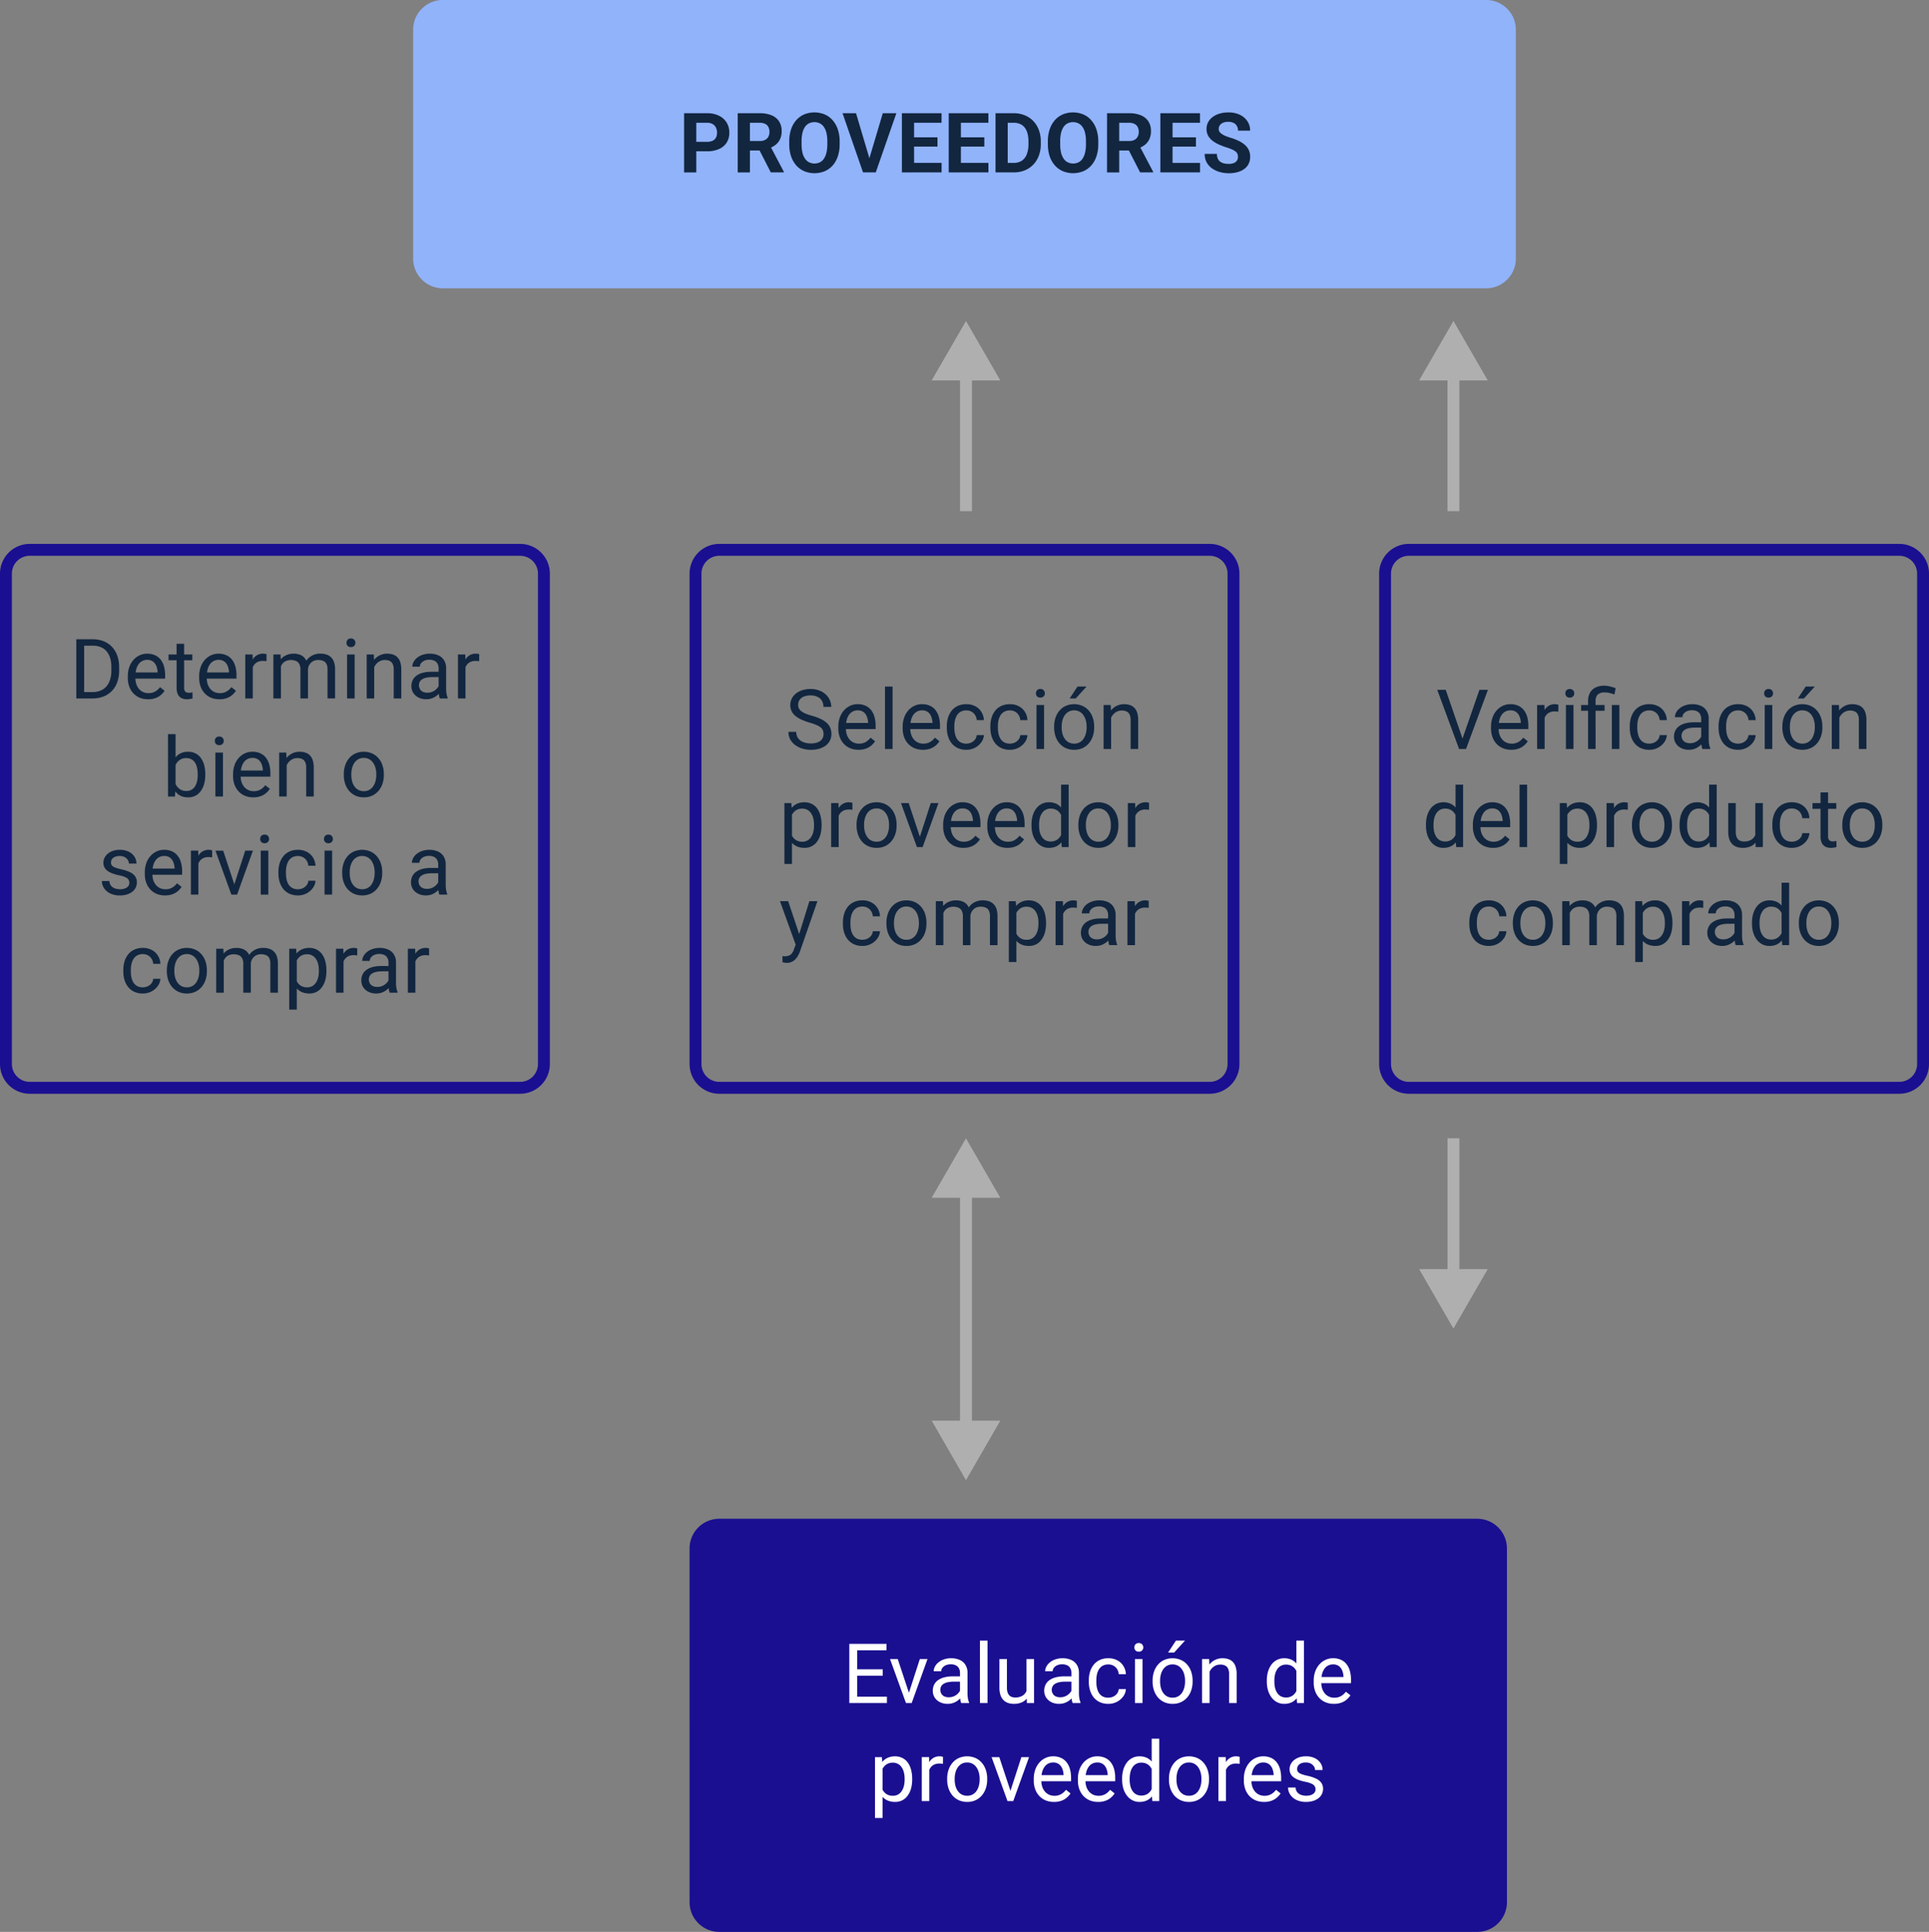 <svg xmlns="http://www.w3.org/2000/svg" width="609.333" height="610.272" viewBox="0 0 609.333 610.272">
  <rect x="0" y="0" width="609.333" height="610.272" fill="#808080" stroke="none"/>
  <g id="Grupo_1020160" data-name="Grupo 1020160" transform="translate(-495.667 -1342)">
    <path id="Trazado_748583" data-name="Trazado 748583" d="M387.7,9.389A9.389,9.389,0,0,1,397.092,0H726.641a9.389,9.389,0,0,1,9.388,9.389V81.683a9.389,9.389,0,0,1-9.388,9.389H397.092a9.389,9.389,0,0,1-9.389-9.389Z" transform="translate(238.468 1342)" fill="#91b3fa"/>
    <path id="Trazado_748584" data-name="Trazado 748584" d="M649.243,118.28h-4.762v-3h4.762a3.9,3.9,0,0,0,1.8-.359,2.3,2.3,0,0,0,1.014-1.027,3.31,3.31,0,0,0,.321-1.476,3.766,3.766,0,0,0-.321-1.553,2.592,2.592,0,0,0-1.014-1.155,3.328,3.328,0,0,0-1.8-.437h-3.427v15.673h-3.851v-18.69h7.278a8.218,8.218,0,0,1,3.761.8,5.678,5.678,0,0,1,2.413,2.169,6.026,6.026,0,0,1,.834,3.171,5.744,5.744,0,0,1-.834,3.132A5.42,5.42,0,0,1,653,117.562,8.962,8.962,0,0,1,649.243,118.28Z" transform="translate(69.793 1271.513)" fill="#12263f"/>
    <path id="Trazado_748585" data-name="Trazado 748585" d="M692.3,106.253h6.97a9.549,9.549,0,0,1,3.684.642,5.12,5.12,0,0,1,2.388,1.9,5.476,5.476,0,0,1,.834,3.094,5.954,5.954,0,0,1-.514,2.58,4.825,4.825,0,0,1-1.425,1.784,7.383,7.383,0,0,1-2.144,1.13l-1.22.642h-6.059l-.026-3H699.3a3.519,3.519,0,0,0,1.681-.359,2.357,2.357,0,0,0,1-1,3.087,3.087,0,0,0,.346-1.489,3.382,3.382,0,0,0-.334-1.553,2.251,2.251,0,0,0-1.014-1,3.743,3.743,0,0,0-1.707-.347h-3.119v15.673H692.3Zm10.449,18.69-4.262-8.331,4.069-.026,4.313,8.177v.18Z" transform="translate(36.4 1271.513)" fill="#12263f"/>
    <path id="Trazado_748586" data-name="Trazado 748586" d="M756.573,114.655v.886a11.816,11.816,0,0,1-.578,3.825,8.414,8.414,0,0,1-1.63,2.888,7.069,7.069,0,0,1-2.516,1.81,8.565,8.565,0,0,1-6.444,0,7.22,7.22,0,0,1-2.516-1.81,8.455,8.455,0,0,1-1.656-2.888,11.817,11.817,0,0,1-.578-3.825v-.886a11.742,11.742,0,0,1,.578-3.825,8.407,8.407,0,0,1,1.63-2.888,7.149,7.149,0,0,1,2.516-1.823,8.564,8.564,0,0,1,6.444,0,7,7,0,0,1,2.516,1.823,8.3,8.3,0,0,1,1.643,2.888A11.51,11.51,0,0,1,756.573,114.655Zm-3.889.886v-.911a11.354,11.354,0,0,0-.27-2.619,5.675,5.675,0,0,0-.8-1.9,3.436,3.436,0,0,0-1.283-1.155,3.972,3.972,0,0,0-3.466,0,3.47,3.47,0,0,0-1.271,1.155,5.854,5.854,0,0,0-.783,1.9,11.357,11.357,0,0,0-.27,2.619v.911a11.46,11.46,0,0,0,.27,2.619,5.827,5.827,0,0,0,.8,1.912,3.548,3.548,0,0,0,1.284,1.168,3.973,3.973,0,0,0,3.466,0,3.446,3.446,0,0,0,1.271-1.168,6,6,0,0,0,.783-1.912A11.457,11.457,0,0,0,752.683,115.541Z" transform="translate(4.322 1272.019)" fill="#12263f"/>
    <path id="Trazado_748587" data-name="Trazado 748587" d="M798.967,121.04l4.4-14.787h4.287l-6.508,18.69h-2.824Zm-4.056-14.787,4.39,14.787.667,3.9h-2.85l-6.47-18.69Z" transform="translate(-28.842 1271.513)" fill="#12263f"/>
    <path id="Trazado_748588" data-name="Trazado 748588" d="M858.9,121.939v3h-9.948v-3Zm-8.69-15.686v18.69h-3.851v-18.69Zm7.394,7.612v2.927h-8.652v-2.927Zm1.284-7.612v3.016h-9.935v-3.016Z" transform="translate(-65.803 1271.513)" fill="#12263f"/>
    <path id="Trazado_748589" data-name="Trazado 748589" d="M902.835,121.939v3h-9.948v-3Zm-8.69-15.686v18.69h-3.851v-18.69Zm7.394,7.612v2.927h-8.651v-2.927Zm1.284-7.612v3.016h-9.935v-3.016Z" transform="translate(-94.946 1271.513)" fill="#12263f"/>
    <path id="Trazado_748590" data-name="Trazado 748590" d="M939.962,124.943h-4.069l.026-3h4.043a4.568,4.568,0,0,0,2.555-.68,4.211,4.211,0,0,0,1.566-2.015,8.465,8.465,0,0,0,.539-3.2v-.911a9.345,9.345,0,0,0-.308-2.529,5.029,5.029,0,0,0-.886-1.836,3.709,3.709,0,0,0-1.451-1.117,4.8,4.8,0,0,0-1.977-.385h-4.184v-3.016H940a8.886,8.886,0,0,1,3.427.642,7.719,7.719,0,0,1,2.708,1.81,8.091,8.091,0,0,1,1.759,2.824,10.025,10.025,0,0,1,.629,3.633v.886a10.09,10.09,0,0,1-.629,3.633,8.1,8.1,0,0,1-1.759,2.824,7.8,7.8,0,0,1-2.708,1.81A9.22,9.22,0,0,1,939.962,124.943Zm-1.887-18.69v18.69h-3.851v-18.69Z" transform="translate(-124.089 1271.513)" fill="#12263f"/>
    <path id="Trazado_748591" data-name="Trazado 748591" d="M999.259,114.655v.886a11.855,11.855,0,0,1-.579,3.825,8.412,8.412,0,0,1-1.629,2.888,7.086,7.086,0,0,1-2.518,1.81,8.562,8.562,0,0,1-6.443,0,7.22,7.22,0,0,1-2.516-1.81,8.455,8.455,0,0,1-1.656-2.888,11.819,11.819,0,0,1-.578-3.825v-.886a11.744,11.744,0,0,1,.578-3.825,8.409,8.409,0,0,1,1.63-2.888,7.149,7.149,0,0,1,2.516-1.823,8.567,8.567,0,0,1,6.445,0,6.976,6.976,0,0,1,2.514,1.823,8.274,8.274,0,0,1,1.643,2.888A11.5,11.5,0,0,1,999.259,114.655Zm-3.891.886v-.911a11.249,11.249,0,0,0-.269-2.619,5.669,5.669,0,0,0-.794-1.9,3.463,3.463,0,0,0-1.286-1.155,3.968,3.968,0,0,0-3.464,0,3.457,3.457,0,0,0-1.272,1.155,5.854,5.854,0,0,0-.783,1.9,11.354,11.354,0,0,0-.27,2.619v.911a11.457,11.457,0,0,0,.27,2.619,5.827,5.827,0,0,0,.8,1.912,3.545,3.545,0,0,0,1.283,1.168,3.976,3.976,0,0,0,3.467,0,3.458,3.458,0,0,0,1.272-1.168,6.029,6.029,0,0,0,.781-1.912A11.35,11.35,0,0,0,995.368,115.541Z" transform="translate(-156.672 1272.019)" fill="#12263f"/>
    <path id="Trazado_748592" data-name="Trazado 748592" d="M1038.86,106.253h6.971a9.536,9.536,0,0,1,3.682.642,5.115,5.115,0,0,1,2.39,1.9,5.482,5.482,0,0,1,.835,3.094,5.94,5.94,0,0,1-.515,2.58,4.823,4.823,0,0,1-1.424,1.784,7.411,7.411,0,0,1-2.144,1.13l-1.219.642h-6.059l-.027-3h4.507a3.509,3.509,0,0,0,1.68-.359,2.362,2.362,0,0,0,1-1,3.108,3.108,0,0,0,.347-1.489,3.344,3.344,0,0,0-.337-1.553,2.244,2.244,0,0,0-1.013-1,3.748,3.748,0,0,0-1.707-.347h-3.12v15.673h-3.851Zm10.448,18.69-4.261-8.331,4.07-.026,4.315,8.177v.18Z" transform="translate(-193.503 1271.513)" fill="#12263f"/>
    <path id="Trazado_748593" data-name="Trazado 748593" d="M1101.439,121.939v3h-9.947v-3Zm-8.688-15.686v18.69H1088.9v-18.69Zm7.392,7.612v2.927h-8.651v-2.927Zm1.282-7.612v3.016h-9.933v-3.016Z" transform="translate(-226.699 1271.513)" fill="#12263f"/>
    <path id="Trazado_748594" data-name="Trazado 748594" d="M1141.012,119.546a2.439,2.439,0,0,0-.155-.9,1.69,1.69,0,0,0-.539-.745,4.744,4.744,0,0,0-1.118-.68,15.685,15.685,0,0,0-1.858-.693,23.331,23.331,0,0,1-2.413-.924,9.906,9.906,0,0,1-2-1.194,5.39,5.39,0,0,1-1.363-1.6,4.445,4.445,0,0,1-.485-2.118,4.37,4.37,0,0,1,.512-2.118,4.891,4.891,0,0,1,1.438-1.643,6.823,6.823,0,0,1,2.181-1.065,9.9,9.9,0,0,1,2.787-.372,8.219,8.219,0,0,1,3.608.745,5.78,5.78,0,0,1,2.387,2.041,5.249,5.249,0,0,1,.858,2.965h-3.824a2.872,2.872,0,0,0-.347-1.438,2.35,2.35,0,0,0-1.027-.988,3.661,3.661,0,0,0-1.72-.359,3.985,3.985,0,0,0-1.669.308,2.225,2.225,0,0,0-1,.809,1.993,1.993,0,0,0-.333,1.13,1.632,1.632,0,0,0,.229.86,2.649,2.649,0,0,0,.72.719,6.417,6.417,0,0,0,1.168.629,17,17,0,0,0,1.6.578,16.894,16.894,0,0,1,2.683,1.04,8.264,8.264,0,0,1,1.952,1.3,4.834,4.834,0,0,1,1.182,1.63,5.107,5.107,0,0,1,.4,2.067,4.87,4.87,0,0,1-.475,2.182,4.479,4.479,0,0,1-1.374,1.631,6.454,6.454,0,0,1-2.144,1.014,10.353,10.353,0,0,1-2.784.347,10.577,10.577,0,0,1-2.737-.36,8.3,8.3,0,0,1-2.451-1.117,5.643,5.643,0,0,1-1.747-1.9,5.478,5.478,0,0,1-.653-2.734h3.864a3.571,3.571,0,0,0,.27,1.476,2.443,2.443,0,0,0,.757.976,3.242,3.242,0,0,0,1.182.539,6.446,6.446,0,0,0,1.515.167,4.107,4.107,0,0,0,1.643-.282,2.039,2.039,0,0,0,.963-.783A2.063,2.063,0,0,0,1141.012,119.546Z" transform="translate(-254.296 1272.019)" fill="#12263f"/>
    <path id="Trazado_748595" data-name="Trazado 748595" d="M164.3,514.186H9.389a5.633,5.633,0,0,0-5.633,5.633V674.734a5.633,5.633,0,0,0,5.633,5.633H164.3a5.633,5.633,0,0,0,5.633-5.633V519.819A5.633,5.633,0,0,0,164.3,514.186ZM9.389,510.43A9.389,9.389,0,0,0,0,519.819V674.734a9.389,9.389,0,0,0,9.389,9.39H164.3a9.39,9.39,0,0,0,9.389-9.39V519.819a9.389,9.389,0,0,0-9.389-9.389Z" transform="translate(495.667 1003.385)" fill="#1a0f91" fill-rule="evenodd"/>
    <path id="Trazado_748596" data-name="Trazado 748596" d="M76.663,618.636h-3.9l.026-2.015h3.877A6.19,6.19,0,0,0,80,615.786a5.213,5.213,0,0,0,2-2.362,8.706,8.706,0,0,0,.68-3.568v-1.142a9.643,9.643,0,0,0-.385-2.85,5.765,5.765,0,0,0-1.13-2.118,4.772,4.772,0,0,0-1.823-1.322,6.265,6.265,0,0,0-2.452-.449h-4.21v-2.028h4.21a8.808,8.808,0,0,1,3.35.616,7.2,7.2,0,0,1,2.606,1.758,7.712,7.712,0,0,1,1.694,2.773,10.581,10.581,0,0,1,.59,3.646v1.117a10.691,10.691,0,0,1-.59,3.658,7.639,7.639,0,0,1-1.707,2.76,7.456,7.456,0,0,1-2.67,1.758A9.615,9.615,0,0,1,76.663,618.636Zm-2.58-18.69v18.69H71.605v-18.69Z" transform="translate(448.164 944.001)" fill="#12263f"/>
    <path id="Trazado_748597" data-name="Trazado 748597" d="M126.339,627.848a6.831,6.831,0,0,1-2.631-.488,5.967,5.967,0,0,1-2.016-1.4,6.224,6.224,0,0,1-1.283-2.131,7.813,7.813,0,0,1-.449-2.7V620.6a8.473,8.473,0,0,1,.5-3.016,6.751,6.751,0,0,1,1.361-2.259,5.827,5.827,0,0,1,1.951-1.4,5.6,5.6,0,0,1,2.259-.475,5.922,5.922,0,0,1,2.567.513,4.681,4.681,0,0,1,1.784,1.438,6.147,6.147,0,0,1,1.027,2.157,10.288,10.288,0,0,1,.334,2.7v1.065H121.371v-1.938h8v-.18a5.924,5.924,0,0,0-.385-1.8,3.234,3.234,0,0,0-1.027-1.438,3,3,0,0,0-1.925-.565,3.231,3.231,0,0,0-1.489.347,3.172,3.172,0,0,0-1.168,1,5.042,5.042,0,0,0-.757,1.63,8.263,8.263,0,0,0-.27,2.221v.539a6.27,6.27,0,0,0,.27,1.861,4.755,4.755,0,0,0,.809,1.515,3.871,3.871,0,0,0,1.3,1.027,3.962,3.962,0,0,0,1.746.372,4.136,4.136,0,0,0,2.131-.514,5.279,5.279,0,0,0,1.528-1.373l1.438,1.142a6.669,6.669,0,0,1-1.142,1.3,5.456,5.456,0,0,1-1.707,1A6.607,6.607,0,0,1,126.339,627.848Z" transform="translate(416.087 935.045)" fill="#12263f"/>
    <path id="Trazado_748598" data-name="Trazado 748598" d="M165.679,607.555v1.823H158.17v-1.823Zm-4.968-3.376h2.375V618a2.087,2.087,0,0,0,.218,1.066,1.045,1.045,0,0,0,.565.475,2.348,2.348,0,0,0,.745.115,3.883,3.883,0,0,0,.616-.052q.334-.064.5-.1l.013,1.938a5.535,5.535,0,0,1-.745.167,5.658,5.658,0,0,1-1.091.09,3.7,3.7,0,0,1-1.6-.347,2.58,2.58,0,0,1-1.168-1.155,4.85,4.85,0,0,1-.424-2.208Z" transform="translate(390.738 941.193)" fill="#12263f"/>
    <path id="Trazado_748599" data-name="Trazado 748599" d="M193.3,627.848a6.833,6.833,0,0,1-2.631-.488,5.965,5.965,0,0,1-2.015-1.4,6.219,6.219,0,0,1-1.284-2.131,7.821,7.821,0,0,1-.449-2.7V620.6a8.473,8.473,0,0,1,.5-3.016,6.751,6.751,0,0,1,1.361-2.259,5.828,5.828,0,0,1,1.951-1.4,5.6,5.6,0,0,1,2.259-.475,5.922,5.922,0,0,1,2.567.513,4.682,4.682,0,0,1,1.784,1.438,6.153,6.153,0,0,1,1.027,2.157,10.289,10.289,0,0,1,.334,2.7v1.065H188.335v-1.938h8v-.18a5.925,5.925,0,0,0-.385-1.8,3.234,3.234,0,0,0-1.027-1.438,3,3,0,0,0-1.925-.565,3.229,3.229,0,0,0-1.489.347,3.171,3.171,0,0,0-1.168,1,5.042,5.042,0,0,0-.757,1.63,8.277,8.277,0,0,0-.269,2.221v.539A6.281,6.281,0,0,0,189.58,623a4.769,4.769,0,0,0,.809,1.515,3.877,3.877,0,0,0,1.3,1.027,3.964,3.964,0,0,0,1.746.372,4.136,4.136,0,0,0,2.131-.514,5.275,5.275,0,0,0,1.528-1.373l1.438,1.142a6.658,6.658,0,0,1-1.142,1.3,5.452,5.452,0,0,1-1.707,1A6.605,6.605,0,0,1,193.3,627.848Z" transform="translate(371.664 935.045)" fill="#12263f"/>
    <path id="Trazado_748600" data-name="Trazado 748600" d="M232.541,615.885v11.707h-2.374V613.7h2.31Zm4.339-2.259-.013,2.208a3.431,3.431,0,0,0-.565-.077q-.257-.026-.59-.026a3.82,3.82,0,0,0-1.451.257,3.014,3.014,0,0,0-1.065.719,3.462,3.462,0,0,0-.693,1.1,5.3,5.3,0,0,0-.321,1.386l-.668.385a10.932,10.932,0,0,1,.244-2.362,6.436,6.436,0,0,1,.783-1.951,3.835,3.835,0,0,1,1.335-1.335,3.755,3.755,0,0,1,1.951-.488,3.164,3.164,0,0,1,.59.064A1.741,1.741,0,0,1,236.88,613.626Z" transform="translate(342.976 935.045)" fill="#12263f"/>
    <path id="Trazado_748601" data-name="Trazado 748601" d="M258.943,616.462v11.129h-2.388V613.7h2.259Zm-.488,3.658-1.1-.038a9.477,9.477,0,0,1,.372-2.631,6.241,6.241,0,0,1,1.065-2.118,4.733,4.733,0,0,1,1.758-1.386,5.614,5.614,0,0,1,2.439-.5,5.488,5.488,0,0,1,1.8.282,3.621,3.621,0,0,1,1.425.86,3.961,3.961,0,0,1,.937,1.514,6.605,6.605,0,0,1,.334,2.234v9.255H265.1v-9.139a3.525,3.525,0,0,0-.372-1.746,2.128,2.128,0,0,0-1.027-.95,4.242,4.242,0,0,0-3.325.064,2.972,2.972,0,0,0-1.129,1.027,4.624,4.624,0,0,0-.616,1.5A8.4,8.4,0,0,0,258.455,620.121Zm9-1.309-1.591.488a7,7,0,0,1,.372-2.2,5.963,5.963,0,0,1,1.066-1.874,5.042,5.042,0,0,1,1.733-1.3,5.414,5.414,0,0,1,2.349-.488,6.075,6.075,0,0,1,1.977.3,3.575,3.575,0,0,1,1.463.911,3.818,3.818,0,0,1,.912,1.553,7.356,7.356,0,0,1,.308,2.259v9.127h-2.388v-9.152a3.637,3.637,0,0,0-.372-1.81,1.941,1.941,0,0,0-1.027-.912,4.111,4.111,0,0,0-1.566-.269,3.372,3.372,0,0,0-1.386.269,2.868,2.868,0,0,0-1.014.745,3.253,3.253,0,0,0-.629,1.065A3.964,3.964,0,0,0,267.453,618.812Z" transform="translate(325.471 935.045)" fill="#12263f"/>
    <path id="Trazado_748602" data-name="Trazado 748602" d="M327.726,604.241V618.13h-2.388V604.241Zm-2.567-3.684a1.433,1.433,0,0,1,.346-.975,1.346,1.346,0,0,1,1.053-.4,1.329,1.329,0,0,1,1.04.4,1.375,1.375,0,0,1,.372.975,1.3,1.3,0,0,1-1.412,1.335,1.37,1.37,0,0,1-1.053-.385A1.4,1.4,0,0,1,325.159,600.557Z" transform="translate(279.959 944.507)" fill="#12263f"/>
    <path id="Trazado_748603" data-name="Trazado 748603" d="M346.486,616.668v10.924h-2.375V613.7h2.247Zm-.565,3.453-.988-.038a8.354,8.354,0,0,1,.423-2.631,6.574,6.574,0,0,1,1.155-2.118,5.148,5.148,0,0,1,1.772-1.386,5.222,5.222,0,0,1,2.3-.5,5.658,5.658,0,0,1,1.848.282,3.351,3.351,0,0,1,1.4.873,3.891,3.891,0,0,1,.9,1.566,7.6,7.6,0,0,1,.308,2.323v9.1h-2.388v-9.127a4,4,0,0,0-.321-1.746,1.975,1.975,0,0,0-.937-.963,3.365,3.365,0,0,0-1.515-.308,3.513,3.513,0,0,0-1.617.372,3.874,3.874,0,0,0-1.245,1.027,5.175,5.175,0,0,0-.809,1.5A5.491,5.491,0,0,0,345.921,620.121Z" transform="translate(267.387 935.045)" fill="#12263f"/>
    <path id="Trazado_748604" data-name="Trazado 748604" d="M394.659,625.217v-7.15a2.9,2.9,0,0,0-.334-1.425,2.186,2.186,0,0,0-.975-.95,3.536,3.536,0,0,0-1.617-.334,3.793,3.793,0,0,0-1.579.308,2.748,2.748,0,0,0-1.053.809,1.773,1.773,0,0,0-.372,1.078h-2.374a3.14,3.14,0,0,1,.385-1.476,4.321,4.321,0,0,1,1.1-1.322,5.53,5.53,0,0,1,1.746-.95,6.888,6.888,0,0,1,2.285-.359,6.518,6.518,0,0,1,2.67.513,4,4,0,0,1,1.823,1.553,4.643,4.643,0,0,1,.667,2.58v6.47a10.173,10.173,0,0,0,.116,1.476,5.776,5.776,0,0,0,.372,1.348v.205h-2.477a4.443,4.443,0,0,1-.282-1.091A8.818,8.818,0,0,1,394.659,625.217Zm.411-6.046.026,1.669h-2.4a8.851,8.851,0,0,0-1.81.167,4.136,4.136,0,0,0-1.335.475,2.258,2.258,0,0,0-.822.809,2.147,2.147,0,0,0-.282,1.117,2.443,2.443,0,0,0,.3,1.193,2.143,2.143,0,0,0,.886.86,3.218,3.218,0,0,0,1.476.308,3.909,3.909,0,0,0,1.925-.462,4.009,4.009,0,0,0,1.322-1.13,2.432,2.432,0,0,0,.539-1.3l1.014,1.142a3.451,3.451,0,0,1-.488,1.194,5.759,5.759,0,0,1-2.631,2.246,5.1,5.1,0,0,1-2.028.385,5.313,5.313,0,0,1-2.477-.552,4.235,4.235,0,0,1-1.643-1.476,3.908,3.908,0,0,1-.578-2.092,4.229,4.229,0,0,1,.436-1.964,3.786,3.786,0,0,1,1.258-1.425,5.973,5.973,0,0,1,1.977-.873,10.421,10.421,0,0,1,2.58-.3Z" transform="translate(239.559 935.045)" fill="#12263f"/>
    <path id="Trazado_748605" data-name="Trazado 748605" d="M432.135,615.885v11.707H429.76V613.7h2.311Zm4.339-2.259-.013,2.208a3.43,3.43,0,0,0-.565-.077q-.256-.026-.59-.026a3.818,3.818,0,0,0-1.45.257,3.008,3.008,0,0,0-1.065.719,3.452,3.452,0,0,0-.693,1.1,5.3,5.3,0,0,0-.321,1.386l-.668.385a10.931,10.931,0,0,1,.244-2.362,6.429,6.429,0,0,1,.783-1.951,3.829,3.829,0,0,1,1.335-1.335,3.753,3.753,0,0,1,1.951-.488,3.162,3.162,0,0,1,.59.064A1.744,1.744,0,0,1,436.473,613.626Z" transform="translate(210.568 935.045)" fill="#12263f"/>
    <path id="Trazado_748606" data-name="Trazado 748606" d="M157.674,688.94h2.388v17.021l-.205,2.7h-2.182ZM169.445,701.6v.27a10.488,10.488,0,0,1-.36,2.811,6.907,6.907,0,0,1-1.053,2.234,4.733,4.733,0,0,1-3.992,2,5.627,5.627,0,0,1-2.323-.449,4.563,4.563,0,0,1-1.669-1.322,6.831,6.831,0,0,1-1.091-2.08,13.1,13.1,0,0,1-.552-2.747v-1.181a13.119,13.119,0,0,1,.552-2.759,6.836,6.836,0,0,1,1.091-2.08,4.395,4.395,0,0,1,1.669-1.322,5.375,5.375,0,0,1,2.3-.462,5.072,5.072,0,0,1,2.323.514,4.562,4.562,0,0,1,1.694,1.438,6.734,6.734,0,0,1,1.053,2.246A10.8,10.8,0,0,1,169.445,701.6Zm-2.388.27v-.27a9.435,9.435,0,0,0-.193-1.951,5.049,5.049,0,0,0-.616-1.618,3.065,3.065,0,0,0-1.117-1.1,3.3,3.3,0,0,0-1.707-.411,3.705,3.705,0,0,0-1.566.308,3.389,3.389,0,0,0-1.117.834,4.438,4.438,0,0,0-.757,1.181,6.775,6.775,0,0,0-.423,1.361v3.093a6.575,6.575,0,0,0,.667,1.733,4.033,4.033,0,0,0,1.258,1.348,3.484,3.484,0,0,0,1.964.526,3.289,3.289,0,0,0,1.643-.385,3.1,3.1,0,0,0,1.117-1.091,5.09,5.09,0,0,0,.642-1.6A8.857,8.857,0,0,0,167.057,701.866Z" transform="translate(391.067 884.963)" fill="#12263f"/>
    <path id="Trazado_748607" data-name="Trazado 748607" d="M204.171,696.286v13.889h-2.388V696.286ZM201.6,692.6a1.435,1.435,0,0,1,.347-.976,1.346,1.346,0,0,1,1.053-.4,1.33,1.33,0,0,1,1.04.4,1.376,1.376,0,0,1,.372.976A1.3,1.3,0,0,1,203,693.936a1.37,1.37,0,0,1-1.053-.385A1.4,1.4,0,0,1,201.6,692.6Z" transform="translate(361.924 883.445)" fill="#12263f"/>
    <path id="Trazado_748608" data-name="Trazado 748608" d="M225.106,719.892a6.833,6.833,0,0,1-2.631-.488,5.962,5.962,0,0,1-2.015-1.4,6.224,6.224,0,0,1-1.284-2.131,7.813,7.813,0,0,1-.449-2.7v-.539a8.475,8.475,0,0,1,.5-3.017,6.748,6.748,0,0,1,1.361-2.259,5.826,5.826,0,0,1,1.951-1.4,5.607,5.607,0,0,1,2.259-.475,5.923,5.923,0,0,1,2.567.514,4.678,4.678,0,0,1,1.784,1.438,6.146,6.146,0,0,1,1.027,2.156,10.291,10.291,0,0,1,.334,2.7v1.065H220.138V711.42h8v-.18a5.923,5.923,0,0,0-.385-1.8,3.231,3.231,0,0,0-1.027-1.438,3,3,0,0,0-1.925-.565,3.234,3.234,0,0,0-1.489.346,3.172,3.172,0,0,0-1.168,1,5.042,5.042,0,0,0-.757,1.63,8.262,8.262,0,0,0-.27,2.221v.539a6.273,6.273,0,0,0,.27,1.861,4.766,4.766,0,0,0,.809,1.515,3.879,3.879,0,0,0,1.3,1.027,3.963,3.963,0,0,0,1.746.372,4.136,4.136,0,0,0,2.131-.513,5.284,5.284,0,0,0,1.528-1.373l1.438,1.142a6.646,6.646,0,0,1-1.142,1.3,5.456,5.456,0,0,1-1.707,1A6.616,6.616,0,0,1,225.106,719.892Z" transform="translate(350.566 873.984)" fill="#12263f"/>
    <path id="Trazado_748609" data-name="Trazado 748609" d="M264.345,708.712v10.924H261.97V705.747h2.247Zm-.565,3.453-.988-.038a8.357,8.357,0,0,1,.423-2.632,6.569,6.569,0,0,1,1.156-2.118,5.141,5.141,0,0,1,1.771-1.386,5.225,5.225,0,0,1,2.3-.5,5.666,5.666,0,0,1,1.848.282,3.353,3.353,0,0,1,1.4.873,3.891,3.891,0,0,1,.9,1.566,7.6,7.6,0,0,1,.308,2.323v9.1h-2.388v-9.126a4,4,0,0,0-.321-1.746,1.973,1.973,0,0,0-.937-.963,3.363,3.363,0,0,0-1.514-.308,3.515,3.515,0,0,0-1.617.372,3.864,3.864,0,0,0-1.245,1.027,5.165,5.165,0,0,0-.809,1.5A5.488,5.488,0,0,0,263.78,712.165Z" transform="translate(321.878 873.984)" fill="#12263f"/>
    <path id="Trazado_748610" data-name="Trazado 748610" d="M322.642,712.845v-.3a8.605,8.605,0,0,1,.436-2.785,6.623,6.623,0,0,1,1.258-2.246,5.614,5.614,0,0,1,1.99-1.489,6.66,6.66,0,0,1,5.25,0,5.584,5.584,0,0,1,2,1.489,6.506,6.506,0,0,1,1.271,2.246,8.6,8.6,0,0,1,.437,2.785v.3a8.594,8.594,0,0,1-.437,2.785,6.668,6.668,0,0,1-1.271,2.246,5.823,5.823,0,0,1-1.99,1.489,6.245,6.245,0,0,1-2.618.526,6.336,6.336,0,0,1-2.632-.526,5.959,5.959,0,0,1-2-1.489,6.791,6.791,0,0,1-1.258-2.246A8.6,8.6,0,0,1,322.642,712.845Zm2.374-.3v.3a7.673,7.673,0,0,0,.244,1.964,5.174,5.174,0,0,0,.732,1.617,3.7,3.7,0,0,0,1.245,1.117,3.621,3.621,0,0,0,1.733.4,3.52,3.52,0,0,0,1.707-.4,3.583,3.583,0,0,0,1.232-1.117,5.166,5.166,0,0,0,.732-1.617,7.3,7.3,0,0,0,.257-1.964v-.3a7.109,7.109,0,0,0-.257-1.938,4.985,4.985,0,0,0-.745-1.63,3.537,3.537,0,0,0-1.232-1.13,3.454,3.454,0,0,0-1.72-.411,3.5,3.5,0,0,0-1.72.411,3.689,3.689,0,0,0-1.232,1.13,5.152,5.152,0,0,0-.732,1.63A7.469,7.469,0,0,0,325.016,712.55Z" transform="translate(281.629 873.984)" fill="#12263f"/>
    <path id="Trazado_748611" data-name="Trazado 748611" d="M104.307,808a2,2,0,0,0-.231-.95,1.962,1.962,0,0,0-.911-.809,7.48,7.48,0,0,0-2.054-.642,16.268,16.268,0,0,1-2.092-.578,6.355,6.355,0,0,1-1.579-.809,3.4,3.4,0,0,1-.988-1.117,3.114,3.114,0,0,1-.347-1.5,3.477,3.477,0,0,1,.359-1.553,4.165,4.165,0,0,1,1.04-1.3,5.06,5.06,0,0,1,1.63-.886,6.6,6.6,0,0,1,2.118-.321,6.318,6.318,0,0,1,2.849.59,4.431,4.431,0,0,1,1.81,1.579,3.918,3.918,0,0,1,.629,2.169h-2.375a2.035,2.035,0,0,0-.347-1.117,2.557,2.557,0,0,0-.988-.912,3.191,3.191,0,0,0-1.579-.359,3.592,3.592,0,0,0-1.6.308,2.056,2.056,0,0,0-.886.757,1.908,1.908,0,0,0-.27.976,1.788,1.788,0,0,0,.128.693,1.531,1.531,0,0,0,.488.552,4.019,4.019,0,0,0,.975.462,14.993,14.993,0,0,0,1.6.437,13.031,13.031,0,0,1,2.811.924,4.138,4.138,0,0,1,1.643,1.322,3.271,3.271,0,0,1,.539,1.9,3.627,3.627,0,0,1-.385,1.669,3.7,3.7,0,0,1-1.091,1.309,5.419,5.419,0,0,1-1.694.847,7.569,7.569,0,0,1-2.2.3,6.721,6.721,0,0,1-3.106-.655,4.8,4.8,0,0,1-1.926-1.694,4.054,4.054,0,0,1-.655-2.2h2.388a2.456,2.456,0,0,0,.565,1.553,2.881,2.881,0,0,0,1.258.809,4.961,4.961,0,0,0,1.476.231,4.489,4.489,0,0,0,1.63-.257,2.27,2.27,0,0,0,1.014-.706A1.637,1.637,0,0,0,104.307,808Z" transform="translate(432.227 812.923)" fill="#12263f"/>
    <path id="Trazado_748612" data-name="Trazado 748612" d="M142.279,811.937a6.832,6.832,0,0,1-2.631-.488,5.964,5.964,0,0,1-2.015-1.4,6.223,6.223,0,0,1-1.284-2.131,7.813,7.813,0,0,1-.449-2.7v-.539a8.475,8.475,0,0,1,.5-3.017,6.75,6.75,0,0,1,1.361-2.259,5.83,5.83,0,0,1,1.951-1.4,5.6,5.6,0,0,1,2.259-.475,5.921,5.921,0,0,1,2.567.513,4.681,4.681,0,0,1,1.784,1.438,6.148,6.148,0,0,1,1.027,2.157,10.29,10.29,0,0,1,.334,2.7V805.4H137.311v-1.938h8v-.18a5.928,5.928,0,0,0-.385-1.8,3.233,3.233,0,0,0-1.027-1.438,3,3,0,0,0-1.925-.565,3.235,3.235,0,0,0-1.489.347,3.172,3.172,0,0,0-1.168,1,5.046,5.046,0,0,0-.757,1.63,8.262,8.262,0,0,0-.27,2.221v.539a6.272,6.272,0,0,0,.27,1.861,4.755,4.755,0,0,0,.809,1.514,3.871,3.871,0,0,0,1.3,1.027,3.962,3.962,0,0,0,1.746.372,4.135,4.135,0,0,0,2.131-.513,5.278,5.278,0,0,0,1.528-1.374l1.438,1.143a6.65,6.65,0,0,1-1.142,1.3,5.453,5.453,0,0,1-1.707,1A6.608,6.608,0,0,1,142.279,811.937Z" transform="translate(405.513 812.923)" fill="#12263f"/>
    <path id="Trazado_748613" data-name="Trazado 748613" d="M181.518,799.974v11.707h-2.375V797.792h2.311Zm4.339-2.259-.013,2.208a3.426,3.426,0,0,0-.565-.077q-.256-.026-.59-.026a3.818,3.818,0,0,0-1.45.257,3.008,3.008,0,0,0-1.065.719,3.457,3.457,0,0,0-.693,1.1,5.316,5.316,0,0,0-.321,1.387l-.667.385a10.938,10.938,0,0,1,.244-2.362,6.428,6.428,0,0,1,.783-1.951,3.838,3.838,0,0,1,1.335-1.335,3.753,3.753,0,0,1,1.951-.488,3.148,3.148,0,0,1,.591.064A1.746,1.746,0,0,1,185.856,797.715Z" transform="translate(376.825 812.923)" fill="#12263f"/>
    <path id="Trazado_748614" data-name="Trazado 748614" d="M207.786,810.043l3.8-11.745h2.426l-4.993,13.889h-1.592ZM204.615,798.3l3.915,11.809.269,2.08h-1.591L202.176,798.3Z" transform="translate(361.545 812.416)" fill="#12263f"/>
    <path id="Trazado_748615" data-name="Trazado 748615" d="M246.729,788.331v13.889h-2.388V788.331Zm-2.567-3.684a1.432,1.432,0,0,1,.347-.976,1.345,1.345,0,0,1,1.052-.4,1.328,1.328,0,0,1,1.04.4,1.373,1.373,0,0,1,.372.976,1.3,1.3,0,0,1-1.412,1.335,1.369,1.369,0,0,1-1.052-.385A1.4,1.4,0,0,1,244.162,784.646Z" transform="translate(333.692 822.384)" fill="#12263f"/>
    <path id="Trazado_748616" data-name="Trazado 748616" d="M267.458,809.986a3.556,3.556,0,0,0,1.566-.347,3.224,3.224,0,0,0,1.181-.95,2.644,2.644,0,0,0,.526-1.4h2.259a4.236,4.236,0,0,1-.834,2.3,5.7,5.7,0,0,1-1.99,1.707,5.776,5.776,0,0,1-2.708.642,6.338,6.338,0,0,1-2.734-.552,5.424,5.424,0,0,1-1.925-1.515,6.77,6.77,0,0,1-1.142-2.208,9.323,9.323,0,0,1-.372-2.657v-.539a9.188,9.188,0,0,1,.372-2.644A6.744,6.744,0,0,1,262.8,799.6a5.416,5.416,0,0,1,1.925-1.515,6.339,6.339,0,0,1,2.734-.552,5.841,5.841,0,0,1,2.849.668,4.9,4.9,0,0,1,1.913,1.8,5.193,5.193,0,0,1,.77,2.567h-2.259a3.421,3.421,0,0,0-.488-1.553,3.044,3.044,0,0,0-1.13-1.1,3.157,3.157,0,0,0-1.656-.424,3.575,3.575,0,0,0-1.836.437,3.218,3.218,0,0,0-1.168,1.155,5.39,5.39,0,0,0-.616,1.6,8.819,8.819,0,0,0-.18,1.784v.539a9.012,9.012,0,0,0,.18,1.8,5.15,5.15,0,0,0,.6,1.6,3.358,3.358,0,0,0,1.168,1.156A3.7,3.7,0,0,0,267.458,809.986Z" transform="translate(322.333 812.923)" fill="#12263f"/>
    <path id="Trazado_748617" data-name="Trazado 748617" d="M306.6,788.331v13.889h-2.388V788.331Zm-2.567-3.684a1.432,1.432,0,0,1,.347-.976,1.346,1.346,0,0,1,1.053-.4,1.329,1.329,0,0,1,1.04.4,1.375,1.375,0,0,1,.372.976,1.3,1.3,0,0,1-1.412,1.335,1.37,1.37,0,0,1-1.053-.385A1.4,1.4,0,0,1,304.032,784.646Z" transform="translate(293.975 822.384)" fill="#12263f"/>
    <path id="Trazado_748618" data-name="Trazado 748618" d="M321.116,804.89v-.3a8.6,8.6,0,0,1,.437-2.785,6.616,6.616,0,0,1,1.258-2.247,5.608,5.608,0,0,1,1.99-1.489,6.658,6.658,0,0,1,5.25,0,5.587,5.587,0,0,1,2,1.489,6.508,6.508,0,0,1,1.271,2.247,8.6,8.6,0,0,1,.436,2.785v.3a8.6,8.6,0,0,1-.436,2.785,6.668,6.668,0,0,1-1.271,2.246,5.826,5.826,0,0,1-1.99,1.489,6.253,6.253,0,0,1-2.619.526,6.34,6.34,0,0,1-2.631-.526,5.949,5.949,0,0,1-2-1.489,6.782,6.782,0,0,1-1.258-2.246A8.6,8.6,0,0,1,321.116,804.89Zm2.375-.3v.3a7.668,7.668,0,0,0,.244,1.964,5.171,5.171,0,0,0,.731,1.617,3.709,3.709,0,0,0,1.245,1.117,3.622,3.622,0,0,0,1.733.4,3.518,3.518,0,0,0,1.707-.4,3.585,3.585,0,0,0,1.232-1.117,5.169,5.169,0,0,0,.732-1.617,7.312,7.312,0,0,0,.256-1.964v-.3a7.126,7.126,0,0,0-.256-1.938,5,5,0,0,0-.745-1.63,3.538,3.538,0,0,0-1.232-1.129,3.455,3.455,0,0,0-1.72-.411,3.5,3.5,0,0,0-1.72.411,3.7,3.7,0,0,0-1.232,1.129,5.159,5.159,0,0,0-.731,1.63A7.472,7.472,0,0,0,323.491,804.6Z" transform="translate(282.642 812.923)" fill="#12263f"/>
    <path id="Trazado_748619" data-name="Trazado 748619" d="M394.277,809.306v-7.15a2.9,2.9,0,0,0-.334-1.425,2.186,2.186,0,0,0-.976-.95,3.535,3.535,0,0,0-1.617-.334,3.794,3.794,0,0,0-1.579.308,2.749,2.749,0,0,0-1.053.809,1.772,1.772,0,0,0-.372,1.078h-2.375a3.144,3.144,0,0,1,.385-1.476,4.317,4.317,0,0,1,1.1-1.322,5.514,5.514,0,0,1,1.746-.95,6.882,6.882,0,0,1,2.285-.36,6.516,6.516,0,0,1,2.67.513,4,4,0,0,1,1.823,1.553,4.642,4.642,0,0,1,.667,2.58v6.47a10.117,10.117,0,0,0,.115,1.476,5.761,5.761,0,0,0,.372,1.348v.206h-2.477a4.431,4.431,0,0,1-.282-1.091A8.817,8.817,0,0,1,394.277,809.306Zm.411-6.046.026,1.669h-2.4a8.847,8.847,0,0,0-1.81.167,4.133,4.133,0,0,0-1.335.475,2.254,2.254,0,0,0-.822.809,2.146,2.146,0,0,0-.282,1.117,2.445,2.445,0,0,0,.3,1.194,2.147,2.147,0,0,0,.886.86,3.217,3.217,0,0,0,1.476.308,3.909,3.909,0,0,0,1.925-.462,4.009,4.009,0,0,0,1.322-1.13,2.432,2.432,0,0,0,.539-1.3l1.014,1.142a3.451,3.451,0,0,1-.488,1.194,5.758,5.758,0,0,1-2.632,2.246,5.1,5.1,0,0,1-2.028.385,5.313,5.313,0,0,1-2.477-.552,4.24,4.24,0,0,1-1.643-1.476,3.908,3.908,0,0,1-.578-2.092,4.228,4.228,0,0,1,.437-1.964,3.787,3.787,0,0,1,1.258-1.425,5.979,5.979,0,0,1,1.977-.873,10.423,10.423,0,0,1,2.58-.3Z" transform="translate(239.812 812.923)" fill="#12263f"/>
    <path id="Trazado_748620" data-name="Trazado 748620" d="M121.9,902.031a3.558,3.558,0,0,0,1.566-.347,3.225,3.225,0,0,0,1.181-.95,2.645,2.645,0,0,0,.526-1.4h2.259a4.236,4.236,0,0,1-.834,2.3,5.692,5.692,0,0,1-1.99,1.707,5.773,5.773,0,0,1-2.708.642,6.34,6.34,0,0,1-2.734-.552,5.422,5.422,0,0,1-1.925-1.515,6.767,6.767,0,0,1-1.142-2.208,9.318,9.318,0,0,1-.372-2.657v-.539a9.189,9.189,0,0,1,.372-2.644,6.752,6.752,0,0,1,1.142-2.221,5.419,5.419,0,0,1,1.925-1.515,6.34,6.34,0,0,1,2.734-.552,5.843,5.843,0,0,1,2.85.667,4.9,4.9,0,0,1,1.913,1.8,5.194,5.194,0,0,1,.77,2.567h-2.259a3.42,3.42,0,0,0-.488-1.553,3.04,3.04,0,0,0-1.13-1.1,3.156,3.156,0,0,0-1.656-.423,3.576,3.576,0,0,0-1.836.436,3.214,3.214,0,0,0-1.168,1.156,5.4,5.4,0,0,0-.616,1.6,8.825,8.825,0,0,0-.18,1.784v.539a9.008,9.008,0,0,0,.18,1.8,5.164,5.164,0,0,0,.6,1.6,3.357,3.357,0,0,0,1.168,1.155A3.691,3.691,0,0,0,121.9,902.031Z" transform="translate(418.895 751.86)" fill="#12263f"/>
    <path id="Trazado_748621" data-name="Trazado 748621" d="M156.568,896.935v-.3a8.594,8.594,0,0,1,.437-2.785,6.612,6.612,0,0,1,1.258-2.246,5.612,5.612,0,0,1,1.99-1.489,6.663,6.663,0,0,1,5.25,0,5.585,5.585,0,0,1,2,1.489,6.5,6.5,0,0,1,1.271,2.246,8.6,8.6,0,0,1,.436,2.785v.3a8.6,8.6,0,0,1-.436,2.785,6.667,6.667,0,0,1-1.271,2.247,5.817,5.817,0,0,1-1.99,1.489,6.245,6.245,0,0,1-2.618.526,6.333,6.333,0,0,1-2.631-.526,5.947,5.947,0,0,1-2-1.489A6.784,6.784,0,0,1,157,899.72,8.593,8.593,0,0,1,156.568,896.935Zm2.375-.3v.3a7.673,7.673,0,0,0,.244,1.964,5.174,5.174,0,0,0,.732,1.617,3.705,3.705,0,0,0,1.245,1.117,3.625,3.625,0,0,0,1.733.4,3.521,3.521,0,0,0,1.707-.4,3.584,3.584,0,0,0,1.232-1.117,5.173,5.173,0,0,0,.731-1.617,7.3,7.3,0,0,0,.257-1.964v-.3a7.11,7.11,0,0,0-.257-1.938,5,5,0,0,0-.744-1.63,3.539,3.539,0,0,0-1.232-1.13,3.46,3.46,0,0,0-1.72-.411,3.505,3.505,0,0,0-1.72.411,3.7,3.7,0,0,0-1.232,1.13,5.156,5.156,0,0,0-.732,1.63A7.471,7.471,0,0,0,158.943,896.64Z" transform="translate(391.801 751.86)" fill="#12263f"/>
    <path id="Trazado_748622" data-name="Trazado 748622" d="M205.289,892.6v11.129H202.9V889.837h2.259Zm-.488,3.658-1.1-.038a9.494,9.494,0,0,1,.372-2.632,6.248,6.248,0,0,1,1.065-2.118,4.735,4.735,0,0,1,1.759-1.386,5.615,5.615,0,0,1,2.439-.5,5.5,5.5,0,0,1,1.8.282,3.625,3.625,0,0,1,1.425.86,3.964,3.964,0,0,1,.937,1.515,6.6,6.6,0,0,1,.334,2.234v9.255H211.45v-9.139a3.522,3.522,0,0,0-.372-1.746,2.125,2.125,0,0,0-1.027-.95,4.239,4.239,0,0,0-3.325.064,2.973,2.973,0,0,0-1.13,1.027,4.624,4.624,0,0,0-.616,1.5A8.393,8.393,0,0,0,204.8,896.255Zm9-1.309-1.592.488a6.984,6.984,0,0,1,.372-2.2,5.956,5.956,0,0,1,1.065-1.874,5.04,5.04,0,0,1,1.733-1.3,5.412,5.412,0,0,1,2.349-.488,6.076,6.076,0,0,1,1.977.3,3.574,3.574,0,0,1,1.464.911,3.822,3.822,0,0,1,.911,1.553,7.36,7.36,0,0,1,.308,2.259v9.126H220v-9.152a3.638,3.638,0,0,0-.372-1.81,1.94,1.94,0,0,0-1.027-.911,4.1,4.1,0,0,0-1.566-.27,3.366,3.366,0,0,0-1.386.27,2.865,2.865,0,0,0-1.014.745,3.249,3.249,0,0,0-.629,1.065A3.954,3.954,0,0,0,213.8,894.946Z" transform="translate(361.064 751.86)" fill="#12263f"/>
    <path id="Trazado_748623" data-name="Trazado 748623" d="M273.816,892.506v16.559h-2.388V889.837h2.182Zm9.357,4.159v.269a10.5,10.5,0,0,1-.359,2.811,6.918,6.918,0,0,1-1.053,2.234,4.79,4.79,0,0,1-1.682,1.476,4.862,4.862,0,0,1-2.3.526,5.863,5.863,0,0,1-2.336-.437,4.6,4.6,0,0,1-1.72-1.271,6.481,6.481,0,0,1-1.13-2,11.579,11.579,0,0,1-.565-2.631V896.2a12.077,12.077,0,0,1,.578-2.76,6.876,6.876,0,0,1,1.117-2.08,4.584,4.584,0,0,1,1.707-1.322,5.459,5.459,0,0,1,2.31-.462,5.072,5.072,0,0,1,2.323.513,4.675,4.675,0,0,1,1.707,1.438,6.557,6.557,0,0,1,1.04,2.246A10.816,10.816,0,0,1,283.173,896.666Zm-2.388.269v-.269a8.364,8.364,0,0,0-.218-1.951,4.932,4.932,0,0,0-.68-1.617,3.242,3.242,0,0,0-1.155-1.1,3.284,3.284,0,0,0-1.682-.411,3.706,3.706,0,0,0-1.566.308,3.391,3.391,0,0,0-1.117.834,4.434,4.434,0,0,0-.757,1.181,6.792,6.792,0,0,0-.423,1.36v3.325a7.415,7.415,0,0,0,.719,1.694,3.725,3.725,0,0,0,1.232,1.271,3.638,3.638,0,0,0,1.939.475,3.274,3.274,0,0,0,1.656-.4,3.353,3.353,0,0,0,1.155-1.117,5.1,5.1,0,0,0,.68-1.617A8.531,8.531,0,0,0,280.785,896.935Z" transform="translate(315.604 751.86)" fill="#12263f"/>
    <path id="Trazado_748624" data-name="Trazado 748624" d="M317.695,892.019v11.707H315.32V889.837h2.311Zm4.339-2.259-.013,2.208a3.409,3.409,0,0,0-.565-.077q-.257-.026-.59-.026a3.817,3.817,0,0,0-1.45.257,3,3,0,0,0-1.065.719,3.459,3.459,0,0,0-.693,1.1,5.316,5.316,0,0,0-.321,1.387l-.667.385a10.931,10.931,0,0,1,.244-2.362,6.416,6.416,0,0,1,.783-1.951,3.829,3.829,0,0,1,1.335-1.335,3.752,3.752,0,0,1,1.951-.488,3.171,3.171,0,0,1,.59.064A1.764,1.764,0,0,1,322.033,889.759Z" transform="translate(286.486 751.86)" fill="#12263f"/>
    <path id="Trazado_748625" data-name="Trazado 748625" d="M347.639,901.351V894.2a2.9,2.9,0,0,0-.334-1.425,2.186,2.186,0,0,0-.976-.95,3.534,3.534,0,0,0-1.617-.333,3.794,3.794,0,0,0-1.579.308,2.75,2.75,0,0,0-1.053.808,1.773,1.773,0,0,0-.372,1.078h-2.375a3.143,3.143,0,0,1,.385-1.476,4.32,4.32,0,0,1,1.1-1.322,5.52,5.52,0,0,1,1.746-.95,6.88,6.88,0,0,1,2.285-.359,6.517,6.517,0,0,1,2.67.513,4,4,0,0,1,1.823,1.553,4.644,4.644,0,0,1,.668,2.58v6.47a10.128,10.128,0,0,0,.115,1.476,5.767,5.767,0,0,0,.372,1.348v.205h-2.477a4.443,4.443,0,0,1-.282-1.091A8.815,8.815,0,0,1,347.639,901.351Zm.411-6.046.026,1.669h-2.4a8.9,8.9,0,0,0-1.81.167,4.157,4.157,0,0,0-1.335.475,2.259,2.259,0,0,0-.822.809,2.146,2.146,0,0,0-.282,1.117,2.446,2.446,0,0,0,.3,1.193,2.147,2.147,0,0,0,.886.86,3.218,3.218,0,0,0,1.476.308,3.9,3.9,0,0,0,1.925-.462,4,4,0,0,0,1.322-1.129,2.436,2.436,0,0,0,.539-1.3l1.014,1.143a3.446,3.446,0,0,1-.488,1.194,5.758,5.758,0,0,1-2.631,2.247,5.1,5.1,0,0,1-2.028.385,5.312,5.312,0,0,1-2.477-.552,4.239,4.239,0,0,1-1.643-1.476,3.908,3.908,0,0,1-.578-2.092,4.232,4.232,0,0,1,.437-1.964,3.79,3.79,0,0,1,1.258-1.425,5.975,5.975,0,0,1,1.977-.873,10.442,10.442,0,0,1,2.58-.3Z" transform="translate(270.751 751.86)" fill="#12263f"/>
    <path id="Trazado_748626" data-name="Trazado 748626" d="M385.116,892.019v11.707h-2.375V889.837h2.311Zm4.339-2.259-.013,2.208a3.411,3.411,0,0,0-.565-.077q-.257-.026-.59-.026a3.816,3.816,0,0,0-1.45.257,3,3,0,0,0-1.065.719,3.457,3.457,0,0,0-.693,1.1,5.3,5.3,0,0,0-.321,1.387l-.667.385a10.914,10.914,0,0,1,.244-2.362,6.416,6.416,0,0,1,.783-1.951,3.828,3.828,0,0,1,1.335-1.335,3.752,3.752,0,0,1,1.951-.488,3.174,3.174,0,0,1,.59.064A1.764,1.764,0,0,1,389.454,889.759Z" transform="translate(241.76 751.86)" fill="#12263f"/>
    <path id="Trazado_748627" data-name="Trazado 748627" d="M811.407,514.186H656.491a5.633,5.633,0,0,0-5.633,5.633V674.734a5.633,5.633,0,0,0,5.633,5.633H811.407a5.632,5.632,0,0,0,5.631-5.633V519.819A5.632,5.632,0,0,0,811.407,514.186ZM656.491,510.43a9.389,9.389,0,0,0-9.389,9.389V674.734a9.389,9.389,0,0,0,9.389,9.39H811.407a9.39,9.39,0,0,0,9.388-9.39V519.819a9.389,9.389,0,0,0-9.388-9.389Z" transform="translate(66.385 1003.385)" fill="#1a0f91" fill-rule="evenodd"/>
    <path id="Trazado_748628" data-name="Trazado 748628" d="M750.962,660.823a3.022,3.022,0,0,0-.205-1.155,2.2,2.2,0,0,0-.693-.924,5.445,5.445,0,0,0-1.361-.783,19.039,19.039,0,0,0-2.182-.757,20.064,20.064,0,0,1-2.5-.911,8.751,8.751,0,0,1-1.913-1.168,4.608,4.608,0,0,1-1.22-1.5,4.276,4.276,0,0,1-.424-1.938,4.546,4.546,0,0,1,.449-2.015,4.711,4.711,0,0,1,1.284-1.6,6.209,6.209,0,0,1,2.015-1.078,8.285,8.285,0,0,1,2.606-.385,7.283,7.283,0,0,1,3.568.809,5.661,5.661,0,0,1,2.246,2.092,5.25,5.25,0,0,1,.77,2.747h-2.465a3.769,3.769,0,0,0-.449-1.862,3.094,3.094,0,0,0-1.361-1.283,4.975,4.975,0,0,0-2.31-.475,5.207,5.207,0,0,0-2.182.4,2.885,2.885,0,0,0-1.284,1.078,2.945,2.945,0,0,0-.411,1.553,2.378,2.378,0,0,0,.244,1.079,2.884,2.884,0,0,0,.783.886,6.278,6.278,0,0,0,1.361.757,17.4,17.4,0,0,0,1.99.667,17.356,17.356,0,0,1,2.747,1,7.531,7.531,0,0,1,1.9,1.245,4.26,4.26,0,0,1,1.117,1.553,4.872,4.872,0,0,1,.372,1.951,4.552,4.552,0,0,1-.462,2.066,4.49,4.49,0,0,1-1.322,1.579,6.379,6.379,0,0,1-2.066,1.014,9.557,9.557,0,0,1-2.67.347,9.255,9.255,0,0,1-2.555-.359,7.606,7.606,0,0,1-2.272-1.078,5.651,5.651,0,0,1-1.63-1.771,4.917,4.917,0,0,1-.6-2.465h2.465a3.455,3.455,0,0,0,.372,1.656,3.288,3.288,0,0,0,1.014,1.13,4.727,4.727,0,0,0,1.476.668,7.219,7.219,0,0,0,1.733.205,5.922,5.922,0,0,0,2.2-.359,2.913,2.913,0,0,0,1.361-1.027A2.652,2.652,0,0,0,750.962,660.823Z" transform="translate(4.843 913.051)" fill="#12263f"/>
    <path id="Trazado_748629" data-name="Trazado 748629" d="M793.08,675.265a6.832,6.832,0,0,1-2.632-.488,5.968,5.968,0,0,1-2.015-1.4,6.22,6.22,0,0,1-1.283-2.131,7.812,7.812,0,0,1-.449-2.7v-.539a8.48,8.48,0,0,1,.5-3.016,6.754,6.754,0,0,1,1.361-2.259,5.828,5.828,0,0,1,1.951-1.4,5.6,5.6,0,0,1,2.259-.475,5.921,5.921,0,0,1,2.567.513,4.681,4.681,0,0,1,1.784,1.438,6.148,6.148,0,0,1,1.027,2.157,10.294,10.294,0,0,1,.334,2.7v1.065H788.112v-1.938h8v-.18a5.921,5.921,0,0,0-.385-1.8,3.227,3.227,0,0,0-1.027-1.438,3,3,0,0,0-1.925-.565,3.23,3.23,0,0,0-1.489.347,3.168,3.168,0,0,0-1.168,1,5.035,5.035,0,0,0-.757,1.63,8.267,8.267,0,0,0-.27,2.221v.539a6.276,6.276,0,0,0,.27,1.861,4.761,4.761,0,0,0,.809,1.515,3.875,3.875,0,0,0,1.3,1.027,3.962,3.962,0,0,0,1.746.372,4.135,4.135,0,0,0,2.131-.514,5.274,5.274,0,0,0,1.528-1.373l1.438,1.142a6.656,6.656,0,0,1-1.143,1.3,5.456,5.456,0,0,1-1.707,1A6.607,6.607,0,0,1,793.08,675.265Z" transform="translate(-26.223 903.589)" fill="#12263f"/>
    <path id="Trazado_748630" data-name="Trazado 748630" d="M832.9,644.312v19.717h-2.388V644.312Z" transform="translate(-55.29 914.569)" fill="#12263f"/>
    <path id="Trazado_748631" data-name="Trazado 748631" d="M853.484,675.265a6.833,6.833,0,0,1-2.632-.488,5.968,5.968,0,0,1-2.015-1.4,6.224,6.224,0,0,1-1.284-2.131,7.814,7.814,0,0,1-.449-2.7v-.539a8.481,8.481,0,0,1,.5-3.016,6.751,6.751,0,0,1,1.361-2.259,5.823,5.823,0,0,1,1.951-1.4,5.6,5.6,0,0,1,2.259-.475,5.92,5.92,0,0,1,2.567.513,4.682,4.682,0,0,1,1.784,1.438,6.147,6.147,0,0,1,1.027,2.157,10.294,10.294,0,0,1,.334,2.7v1.065H848.516v-1.938h8v-.18a5.914,5.914,0,0,0-.385-1.8,3.23,3.23,0,0,0-1.027-1.438,3,3,0,0,0-1.925-.565,3.23,3.23,0,0,0-1.489.347,3.171,3.171,0,0,0-1.168,1,5.043,5.043,0,0,0-.757,1.63,8.262,8.262,0,0,0-.27,2.221v.539a6.272,6.272,0,0,0,.27,1.861,4.761,4.761,0,0,0,.809,1.515,3.876,3.876,0,0,0,1.3,1.027,3.962,3.962,0,0,0,1.746.372,4.135,4.135,0,0,0,2.131-.514,5.272,5.272,0,0,0,1.528-1.373l1.438,1.142a6.647,6.647,0,0,1-1.142,1.3,5.454,5.454,0,0,1-1.707,1A6.608,6.608,0,0,1,853.484,675.265Z" transform="translate(-66.294 903.589)" fill="#12263f"/>
    <path id="Trazado_748632" data-name="Trazado 748632" d="M894.692,673.314a3.562,3.562,0,0,0,1.566-.347,3.226,3.226,0,0,0,1.181-.95,2.645,2.645,0,0,0,.526-1.4h2.259a4.234,4.234,0,0,1-.834,2.3,5.7,5.7,0,0,1-1.99,1.707,5.773,5.773,0,0,1-2.708.642,6.339,6.339,0,0,1-2.734-.552,5.417,5.417,0,0,1-1.925-1.515,6.761,6.761,0,0,1-1.142-2.208,9.3,9.3,0,0,1-.372-2.657v-.539a9.176,9.176,0,0,1,.372-2.644,6.743,6.743,0,0,1,1.142-2.221,5.423,5.423,0,0,1,1.925-1.515,6.338,6.338,0,0,1,2.734-.552,5.842,5.842,0,0,1,2.85.668,4.9,4.9,0,0,1,1.913,1.8,5.2,5.2,0,0,1,.77,2.567h-2.259a3.422,3.422,0,0,0-.488-1.553,3.04,3.04,0,0,0-1.13-1.1,3.159,3.159,0,0,0-1.656-.424,3.573,3.573,0,0,0-1.836.437,3.216,3.216,0,0,0-1.168,1.155,5.4,5.4,0,0,0-.616,1.6,8.826,8.826,0,0,0-.179,1.784v.539a9.01,9.01,0,0,0,.179,1.8,5.148,5.148,0,0,0,.6,1.6,3.353,3.353,0,0,0,1.168,1.155A3.691,3.691,0,0,0,894.692,673.314Z" transform="translate(-93.768 903.589)" fill="#12263f"/>
    <path id="Trazado_748633" data-name="Trazado 748633" d="M935.571,673.314a3.559,3.559,0,0,0,1.566-.347,3.226,3.226,0,0,0,1.181-.95,2.645,2.645,0,0,0,.526-1.4H941.1a4.242,4.242,0,0,1-.834,2.3,5.694,5.694,0,0,1-1.99,1.707,5.774,5.774,0,0,1-2.708.642,6.34,6.34,0,0,1-2.734-.552,5.42,5.42,0,0,1-1.925-1.515,6.766,6.766,0,0,1-1.142-2.208,9.312,9.312,0,0,1-.372-2.657v-.539a9.184,9.184,0,0,1,.372-2.644,6.749,6.749,0,0,1,1.142-2.221,5.425,5.425,0,0,1,1.925-1.515,6.339,6.339,0,0,1,2.734-.552,5.844,5.844,0,0,1,2.85.668,4.9,4.9,0,0,1,1.913,1.8,5.2,5.2,0,0,1,.77,2.567h-2.259a3.421,3.421,0,0,0-.488-1.553,3.043,3.043,0,0,0-1.13-1.1,3.159,3.159,0,0,0-1.656-.424,3.572,3.572,0,0,0-1.836.437,3.22,3.22,0,0,0-1.168,1.155,5.4,5.4,0,0,0-.616,1.6,8.822,8.822,0,0,0-.18,1.784v.539a9.006,9.006,0,0,0,.18,1.8,5.149,5.149,0,0,0,.6,1.6,3.355,3.355,0,0,0,1.168,1.155A3.69,3.69,0,0,0,935.571,673.314Z" transform="translate(-120.887 903.589)" fill="#12263f"/>
    <path id="Trazado_748634" data-name="Trazado 748634" d="M974.713,651.658v13.889h-2.388V651.658Zm-2.567-3.684a1.434,1.434,0,0,1,.346-.976,1.346,1.346,0,0,1,1.053-.4,1.329,1.329,0,0,1,1.04.4,1.375,1.375,0,0,1,.372.976,1.3,1.3,0,0,1-1.412,1.335,1.371,1.371,0,0,1-1.053-.385A1.4,1.4,0,0,1,972.146,647.974Z" transform="translate(-149.246 913.051)" fill="#12263f"/>
    <path id="Trazado_748635" data-name="Trazado 748635" d="M989.23,657.238v-.3a8.606,8.606,0,0,1,.436-2.785,6.621,6.621,0,0,1,1.258-2.246,5.621,5.621,0,0,1,1.988-1.489,6.665,6.665,0,0,1,5.251,0,5.591,5.591,0,0,1,2,1.489,6.553,6.553,0,0,1,1.272,2.246,8.644,8.644,0,0,1,.434,2.785v.3a8.645,8.645,0,0,1-.434,2.786,6.718,6.718,0,0,1-1.272,2.246,5.845,5.845,0,0,1-1.989,1.489,6.253,6.253,0,0,1-2.619.526,6.349,6.349,0,0,1-2.632-.526,5.965,5.965,0,0,1-2-1.489,6.79,6.79,0,0,1-1.258-2.246A8.607,8.607,0,0,1,989.23,657.238Zm2.375-.3v.3a7.666,7.666,0,0,0,.244,1.964,5.168,5.168,0,0,0,.732,1.617,3.7,3.7,0,0,0,1.244,1.117,3.628,3.628,0,0,0,1.734.4,3.4,3.4,0,0,0,2.939-1.515,5.194,5.194,0,0,0,.734-1.617,7.424,7.424,0,0,0,.256-1.964v-.3a7.234,7.234,0,0,0-.256-1.938,4.982,4.982,0,0,0-.747-1.63,3.5,3.5,0,0,0-1.232-1.13,3.456,3.456,0,0,0-1.72-.411,3.511,3.511,0,0,0-1.72.411,3.672,3.672,0,0,0-1.231,1.13,5.154,5.154,0,0,0-.732,1.63A7.47,7.47,0,0,0,991.6,656.943Zm2.516-8.857,2.491-3.774h2.861l-3.44,3.774Z" transform="translate(-160.579 914.569)" fill="#12263f"/>
    <path id="Trazado_748636" data-name="Trazado 748636" d="M1038.013,664.085v10.924h-2.373V661.12h2.245Zm-.562,3.453-.99-.038a8.242,8.242,0,0,1,.424-2.632,6.569,6.569,0,0,1,1.155-2.118,5.141,5.141,0,0,1,1.771-1.386,5.232,5.232,0,0,1,2.3-.5,5.666,5.666,0,0,1,1.848.282,3.358,3.358,0,0,1,1.4.873,3.887,3.887,0,0,1,.9,1.566,7.607,7.607,0,0,1,.306,2.323v9.1h-2.386v-9.126a3.976,3.976,0,0,0-.323-1.746,1.965,1.965,0,0,0-.936-.963,3.365,3.365,0,0,0-1.515-.308,3.512,3.512,0,0,0-1.616.372,3.842,3.842,0,0,0-1.245,1.027,5.19,5.19,0,0,0-.811,1.5A5.571,5.571,0,0,0,1037.451,667.538Z" transform="translate(-191.367 903.589)" fill="#12263f"/>
    <path id="Trazado_748637" data-name="Trazado 748637" d="M738.484,755.834v16.559H736.1V753.164h2.182Zm9.358,4.159v.27a10.488,10.488,0,0,1-.359,2.811,6.911,6.911,0,0,1-1.053,2.234,4.788,4.788,0,0,1-1.682,1.476,4.867,4.867,0,0,1-2.3.526,5.865,5.865,0,0,1-2.336-.437,4.611,4.611,0,0,1-1.72-1.271,6.5,6.5,0,0,1-1.13-2,11.6,11.6,0,0,1-.565-2.632V759.53a12.074,12.074,0,0,1,.578-2.76,6.871,6.871,0,0,1,1.117-2.08,4.585,4.585,0,0,1,1.707-1.322,5.46,5.46,0,0,1,2.31-.462,5.073,5.073,0,0,1,2.323.514,4.673,4.673,0,0,1,1.707,1.438,6.551,6.551,0,0,1,1.04,2.246A10.8,10.8,0,0,1,747.841,759.993Zm-2.388.27v-.27a8.349,8.349,0,0,0-.218-1.951,4.922,4.922,0,0,0-.68-1.617,3.24,3.24,0,0,0-1.155-1.1,3.287,3.287,0,0,0-1.681-.411,3.708,3.708,0,0,0-1.566.308,3.393,3.393,0,0,0-1.117.835,4.429,4.429,0,0,0-.757,1.181,6.8,6.8,0,0,0-.424,1.361v3.324a7.426,7.426,0,0,0,.719,1.695,3.721,3.721,0,0,0,1.232,1.271,3.633,3.633,0,0,0,1.938.475,3.273,3.273,0,0,0,1.656-.4,3.346,3.346,0,0,0,1.155-1.117,5.081,5.081,0,0,0,.68-1.617A8.518,8.518,0,0,0,745.454,760.262Z" transform="translate(7.348 842.528)" fill="#12263f"/>
    <path id="Trazado_748638" data-name="Trazado 748638" d="M782.363,755.346v11.707h-2.375V753.164h2.31Zm4.339-2.259-.013,2.208a3.45,3.45,0,0,0-.565-.077q-.257-.025-.59-.026a3.814,3.814,0,0,0-1.45.257,3,3,0,0,0-1.065.719,3.464,3.464,0,0,0-.693,1.1,5.314,5.314,0,0,0-.321,1.386l-.667.385a10.939,10.939,0,0,1,.244-2.362,6.425,6.425,0,0,1,.783-1.951,3.833,3.833,0,0,1,1.335-1.335,3.753,3.753,0,0,1,1.951-.488,3.168,3.168,0,0,1,.591.064A1.754,1.754,0,0,1,786.7,753.087Z" transform="translate(-21.77 842.528)" fill="#12263f"/>
    <path id="Trazado_748639" data-name="Trazado 748639" d="M803.822,760.262v-.3a8.6,8.6,0,0,1,.437-2.785,6.62,6.62,0,0,1,1.258-2.247,5.612,5.612,0,0,1,1.99-1.489,6.659,6.659,0,0,1,5.25,0,5.585,5.585,0,0,1,2,1.489,6.508,6.508,0,0,1,1.271,2.247,8.6,8.6,0,0,1,.436,2.785v.3a8.6,8.6,0,0,1-.436,2.785,6.668,6.668,0,0,1-1.271,2.247,5.823,5.823,0,0,1-1.99,1.489,6.252,6.252,0,0,1-2.619.526,6.338,6.338,0,0,1-2.631-.526,5.953,5.953,0,0,1-2-1.489,6.785,6.785,0,0,1-1.258-2.247A8.592,8.592,0,0,1,803.822,760.262Zm2.375-.3v.3a7.676,7.676,0,0,0,.244,1.964,5.17,5.17,0,0,0,.732,1.617,3.7,3.7,0,0,0,1.245,1.117,3.624,3.624,0,0,0,1.733.4,3.52,3.52,0,0,0,1.707-.4,3.583,3.583,0,0,0,1.232-1.117,5.168,5.168,0,0,0,.732-1.617,7.306,7.306,0,0,0,.257-1.964v-.3a7.113,7.113,0,0,0-.257-1.938,4.992,4.992,0,0,0-.744-1.63,3.537,3.537,0,0,0-1.232-1.13,3.455,3.455,0,0,0-1.72-.411,3.5,3.5,0,0,0-1.72.411,3.694,3.694,0,0,0-1.232,1.13,5.154,5.154,0,0,0-.732,1.63A7.472,7.472,0,0,0,806.2,759.967Z" transform="translate(-37.582 842.528)" fill="#12263f"/>
    <path id="Trazado_748640" data-name="Trazado 748640" d="M851.112,765.415l3.8-11.745h2.426l-4.993,13.889h-1.592Zm-3.171-11.745,3.915,11.809.27,2.08h-1.592L845.5,753.67Z" transform="translate(-65.232 842.021)" fill="#12263f"/>
    <path id="Trazado_748641" data-name="Trazado 748641" d="M891.465,767.309a6.833,6.833,0,0,1-2.631-.488,5.965,5.965,0,0,1-2.015-1.4,6.226,6.226,0,0,1-1.284-2.131,7.822,7.822,0,0,1-.449-2.7v-.539a8.473,8.473,0,0,1,.5-3.017,6.744,6.744,0,0,1,1.361-2.259,5.828,5.828,0,0,1,1.951-1.4,5.61,5.61,0,0,1,2.259-.475,5.923,5.923,0,0,1,2.567.514,4.676,4.676,0,0,1,1.784,1.438,6.147,6.147,0,0,1,1.027,2.156,10.29,10.29,0,0,1,.334,2.7v1.065H886.5v-1.938h8v-.18a5.92,5.92,0,0,0-.385-1.8,3.231,3.231,0,0,0-1.027-1.438,3,3,0,0,0-1.925-.565,3.234,3.234,0,0,0-1.489.346,3.17,3.17,0,0,0-1.168,1,5.04,5.04,0,0,0-.757,1.63,8.279,8.279,0,0,0-.269,2.221v.539a6.287,6.287,0,0,0,.269,1.861,4.776,4.776,0,0,0,.809,1.515,3.881,3.881,0,0,0,1.3,1.027,3.963,3.963,0,0,0,1.746.372,4.136,4.136,0,0,0,2.131-.513,5.279,5.279,0,0,0,1.528-1.373l1.438,1.142a6.646,6.646,0,0,1-1.142,1.3,5.459,5.459,0,0,1-1.707,1A6.615,6.615,0,0,1,891.465,767.309Z" transform="translate(-91.491 842.528)" fill="#12263f"/>
    <path id="Trazado_748642" data-name="Trazado 748642" d="M932.879,767.309a6.834,6.834,0,0,1-2.632-.488,5.968,5.968,0,0,1-2.015-1.4,6.23,6.23,0,0,1-1.284-2.131,7.815,7.815,0,0,1-.449-2.7v-.539a8.483,8.483,0,0,1,.5-3.017,6.746,6.746,0,0,1,1.361-2.259,5.826,5.826,0,0,1,1.951-1.4,5.608,5.608,0,0,1,2.259-.475,5.92,5.92,0,0,1,2.567.514,4.68,4.68,0,0,1,1.784,1.438,6.147,6.147,0,0,1,1.027,2.156,10.293,10.293,0,0,1,.334,2.7v1.065H927.911v-1.938h8v-.18a5.915,5.915,0,0,0-.385-1.8,3.227,3.227,0,0,0-1.027-1.438,3,3,0,0,0-1.925-.565,3.235,3.235,0,0,0-1.489.346,3.172,3.172,0,0,0-1.168,1,5.042,5.042,0,0,0-.757,1.63,8.26,8.26,0,0,0-.27,2.221v.539a6.273,6.273,0,0,0,.27,1.861,4.769,4.769,0,0,0,.808,1.515,3.884,3.884,0,0,0,1.3,1.027,3.962,3.962,0,0,0,1.746.372,4.135,4.135,0,0,0,2.131-.513,5.275,5.275,0,0,0,1.527-1.373l1.438,1.142a6.633,6.633,0,0,1-1.142,1.3,5.454,5.454,0,0,1-1.707,1A6.615,6.615,0,0,1,932.879,767.309Z" transform="translate(-118.964 842.528)" fill="#12263f"/>
    <path id="Trazado_748643" data-name="Trazado 748643" d="M977.334,753.378V736.357h2.386v19.717h-2.181Zm-9.345-4.095v-.27a10.122,10.122,0,0,1,.385-2.888,6.988,6.988,0,0,1,1.117-2.246,5.052,5.052,0,0,1,1.733-1.438,4.927,4.927,0,0,1,2.259-.514,5.287,5.287,0,0,1,2.285.462,4.4,4.4,0,0,1,1.669,1.322,6.481,6.481,0,0,1,1.091,2.08,13.125,13.125,0,0,1,.553,2.76v1.181a12.113,12.113,0,0,1-.553,2.747,6.483,6.483,0,0,1-1.091,2.08,4.569,4.569,0,0,1-1.669,1.322,5.536,5.536,0,0,1-2.31.449,4.776,4.776,0,0,1-2.233-.526,5.27,5.27,0,0,1-1.733-1.476,7.194,7.194,0,0,1-1.117-2.234A9.828,9.828,0,0,1,967.989,749.283Zm2.388-.27v.27a8.855,8.855,0,0,0,.205,1.951,5.114,5.114,0,0,0,.668,1.6,3.317,3.317,0,0,0,1.142,1.091,3.363,3.363,0,0,0,1.656.385,3.447,3.447,0,0,0,1.938-.5,3.728,3.728,0,0,0,1.232-1.322,7.631,7.631,0,0,0,.719-1.784v-3.093a6.855,6.855,0,0,0-.449-1.361,4.187,4.187,0,0,0-.745-1.181,3.223,3.223,0,0,0-1.117-.834,3.621,3.621,0,0,0-1.553-.308,3.176,3.176,0,0,0-2.824,1.515,5.1,5.1,0,0,0-.668,1.618A8.852,8.852,0,0,0,970.377,749.013Z" transform="translate(-146.488 853.508)" fill="#12263f"/>
    <path id="Trazado_748644" data-name="Trazado 748644" d="M1011.96,760.262v-.3a8.643,8.643,0,0,1,.434-2.785,6.639,6.639,0,0,1,1.259-2.247,5.633,5.633,0,0,1,1.989-1.489,6.662,6.662,0,0,1,5.251,0,5.591,5.591,0,0,1,2,1.489,6.492,6.492,0,0,1,1.269,2.247,8.547,8.547,0,0,1,.438,2.785v.3a8.545,8.545,0,0,1-.438,2.785,6.651,6.651,0,0,1-1.269,2.247,5.842,5.842,0,0,1-1.989,1.489,6.252,6.252,0,0,1-2.619.526,6.338,6.338,0,0,1-2.632-.526,5.962,5.962,0,0,1-2-1.489,6.8,6.8,0,0,1-1.259-2.247A8.64,8.64,0,0,1,1011.96,760.262Zm2.373-.3v.3a7.571,7.571,0,0,0,.246,1.964,5.113,5.113,0,0,0,.73,1.617,3.679,3.679,0,0,0,1.245,1.117,3.619,3.619,0,0,0,1.734.4,3.52,3.52,0,0,0,1.707-.4,3.606,3.606,0,0,0,1.232-1.117,5.116,5.116,0,0,0,.73-1.617,7.287,7.287,0,0,0,.259-1.964v-.3a7.094,7.094,0,0,0-.259-1.938,4.98,4.98,0,0,0-.744-1.63,3.5,3.5,0,0,0-1.232-1.13,3.454,3.454,0,0,0-1.72-.411,3.508,3.508,0,0,0-1.72.411,3.683,3.683,0,0,0-1.232,1.13,5.1,5.1,0,0,0-.73,1.63A7.371,7.371,0,0,0,1014.333,759.967Z" transform="translate(-175.658 842.528)" fill="#12263f"/>
    <path id="Trazado_748645" data-name="Trazado 748645" d="M1060.743,755.346v11.707h-2.373V753.164h2.309Zm4.339-2.259-.013,2.208a3.413,3.413,0,0,0-.566-.077c-.168-.017-.367-.026-.589-.026a3.816,3.816,0,0,0-1.451.257,3,3,0,0,0-1.064.719,3.437,3.437,0,0,0-.693,1.1,5.307,5.307,0,0,0-.323,1.386l-.667.385a10.778,10.778,0,0,1,.246-2.362,6.369,6.369,0,0,1,.781-1.951,3.838,3.838,0,0,1,1.336-1.335,3.746,3.746,0,0,1,1.949-.488,3.181,3.181,0,0,1,.593.064A1.734,1.734,0,0,1,1065.082,753.087Z" transform="translate(-206.446 842.528)" fill="#12263f"/>
    <path id="Trazado_748646" data-name="Trazado 748646" d="M737.369,858.166l3.863-12.451h2.542L738.2,861.747a8.781,8.781,0,0,1-.514,1.1,5.275,5.275,0,0,1-.8,1.142,3.787,3.787,0,0,1-1.181.873,3.556,3.556,0,0,1-1.63.346,4.284,4.284,0,0,1-.719-.077q-.436-.077-.616-.128l-.013-1.925q.1.013.321.026t.321.026a3.825,3.825,0,0,0,1.374-.218,2.08,2.08,0,0,0,.95-.706,4.207,4.207,0,0,0,.68-1.348Zm-2.837-12.451,3.607,10.782.616,2.5-1.707.873-5.109-14.158Z" transform="translate(10.105 780.96)" fill="#12263f"/>
    <path id="Trazado_748647" data-name="Trazado 748647" d="M797.183,857.4a3.555,3.555,0,0,0,1.566-.347,3.221,3.221,0,0,0,1.181-.95,2.644,2.644,0,0,0,.526-1.4h2.259a4.237,4.237,0,0,1-.834,2.3,5.7,5.7,0,0,1-1.99,1.707,5.775,5.775,0,0,1-2.708.642,6.337,6.337,0,0,1-2.734-.552,5.421,5.421,0,0,1-1.925-1.515,6.77,6.77,0,0,1-1.142-2.208,9.324,9.324,0,0,1-.372-2.657v-.539a9.188,9.188,0,0,1,.372-2.644,6.75,6.75,0,0,1,1.142-2.221,5.421,5.421,0,0,1,1.925-1.514,6.334,6.334,0,0,1,2.734-.552,5.843,5.843,0,0,1,2.849.667,4.9,4.9,0,0,1,1.913,1.8,5.194,5.194,0,0,1,.77,2.567h-2.259a3.421,3.421,0,0,0-.488-1.553,3.043,3.043,0,0,0-1.13-1.1,3.157,3.157,0,0,0-1.656-.424,3.575,3.575,0,0,0-1.836.437,3.219,3.219,0,0,0-1.168,1.155,5.386,5.386,0,0,0-.616,1.6,8.815,8.815,0,0,0-.18,1.784v.539a9.012,9.012,0,0,0,.18,1.8,5.15,5.15,0,0,0,.6,1.6,3.353,3.353,0,0,0,1.168,1.155A3.692,3.692,0,0,0,797.183,857.4Z" transform="translate(-29.081 781.467)" fill="#12263f"/>
    <path id="Trazado_748648" data-name="Trazado 748648" d="M831.851,852.307v-.3a8.6,8.6,0,0,1,.436-2.785,6.619,6.619,0,0,1,1.258-2.247,5.611,5.611,0,0,1,1.99-1.489,6.659,6.659,0,0,1,5.25,0,5.581,5.581,0,0,1,2,1.489,6.5,6.5,0,0,1,1.271,2.247,8.6,8.6,0,0,1,.437,2.785v.3a8.6,8.6,0,0,1-.437,2.786,6.663,6.663,0,0,1-1.271,2.246,5.826,5.826,0,0,1-1.99,1.489,6.25,6.25,0,0,1-2.618.526,6.34,6.34,0,0,1-2.632-.526,5.96,5.96,0,0,1-2-1.489,6.785,6.785,0,0,1-1.258-2.246A8.606,8.606,0,0,1,831.851,852.307Zm2.375-.3v.3a7.671,7.671,0,0,0,.244,1.964,5.16,5.16,0,0,0,.732,1.617,3.705,3.705,0,0,0,1.245,1.117,3.622,3.622,0,0,0,1.733.4,3.518,3.518,0,0,0,1.707-.4,3.586,3.586,0,0,0,1.232-1.117,5.171,5.171,0,0,0,.732-1.617,7.314,7.314,0,0,0,.257-1.964v-.3a7.127,7.127,0,0,0-.257-1.939,5,5,0,0,0-.745-1.63,3.535,3.535,0,0,0-1.232-1.129,3.454,3.454,0,0,0-1.72-.411,3.5,3.5,0,0,0-1.72.411,3.689,3.689,0,0,0-1.232,1.129,5.149,5.149,0,0,0-.732,1.63A7.474,7.474,0,0,0,834.225,852.012Z" transform="translate(-56.175 781.467)" fill="#12263f"/>
    <path id="Trazado_748649" data-name="Trazado 748649" d="M880.571,847.968V859.1h-2.388V845.209h2.259Zm-.488,3.659-1.1-.039a9.477,9.477,0,0,1,.372-2.631,6.232,6.232,0,0,1,1.065-2.118,4.731,4.731,0,0,1,1.758-1.387,5.621,5.621,0,0,1,2.439-.5,5.5,5.5,0,0,1,1.8.282,3.619,3.619,0,0,1,1.425.86,3.96,3.96,0,0,1,.937,1.515,6.6,6.6,0,0,1,.334,2.233V859.1h-2.375v-9.14a3.526,3.526,0,0,0-.372-1.746,2.127,2.127,0,0,0-1.027-.95,4.241,4.241,0,0,0-3.325.064,2.97,2.97,0,0,0-1.129,1.027,4.626,4.626,0,0,0-.616,1.5A8.4,8.4,0,0,0,880.083,851.627Zm9-1.309-1.592.488a7,7,0,0,1,.372-2.2,5.962,5.962,0,0,1,1.066-1.874,5.042,5.042,0,0,1,1.733-1.3,5.412,5.412,0,0,1,2.349-.488,6.075,6.075,0,0,1,1.977.3,3.575,3.575,0,0,1,1.463.911,3.82,3.82,0,0,1,.911,1.553,7.356,7.356,0,0,1,.308,2.259V859.1h-2.388v-9.153a3.638,3.638,0,0,0-.372-1.81,1.94,1.94,0,0,0-1.027-.911,4.1,4.1,0,0,0-1.566-.27,3.366,3.366,0,0,0-1.386.27,2.865,2.865,0,0,0-1.014.744,3.26,3.26,0,0,0-.629,1.066A3.965,3.965,0,0,0,889.081,850.318Z" transform="translate(-86.912 781.467)" fill="#12263f"/>
    <path id="Trazado_748650" data-name="Trazado 748650" d="M949.1,847.878v16.559H946.71V845.209h2.182Zm9.358,4.159v.27a10.488,10.488,0,0,1-.359,2.811,6.911,6.911,0,0,1-1.053,2.233,4.787,4.787,0,0,1-1.681,1.476,4.867,4.867,0,0,1-2.3.526,5.869,5.869,0,0,1-2.336-.436,4.609,4.609,0,0,1-1.72-1.271,6.493,6.493,0,0,1-1.13-2,11.6,11.6,0,0,1-.565-2.632v-1.438a12.069,12.069,0,0,1,.578-2.76,6.872,6.872,0,0,1,1.117-2.079,4.584,4.584,0,0,1,1.707-1.322,5.461,5.461,0,0,1,2.311-.462,5.072,5.072,0,0,1,2.323.513,4.675,4.675,0,0,1,1.707,1.438,6.556,6.556,0,0,1,1.04,2.247A10.8,10.8,0,0,1,958.455,852.038Zm-2.388.27v-.27a8.365,8.365,0,0,0-.218-1.951,4.932,4.932,0,0,0-.68-1.617,3.239,3.239,0,0,0-1.156-1.1,3.288,3.288,0,0,0-1.681-.411,3.7,3.7,0,0,0-1.566.308,3.38,3.38,0,0,0-1.117.834,4.43,4.43,0,0,0-.757,1.181,6.777,6.777,0,0,0-.424,1.361v3.325a7.419,7.419,0,0,0,.719,1.695,3.727,3.727,0,0,0,1.232,1.271,3.633,3.633,0,0,0,1.938.475,3.272,3.272,0,0,0,1.656-.4,3.357,3.357,0,0,0,1.156-1.117,5.1,5.1,0,0,0,.68-1.617A8.529,8.529,0,0,0,956.068,852.307Z" transform="translate(-132.372 781.467)" fill="#12263f"/>
    <path id="Trazado_748651" data-name="Trazado 748651" d="M992.977,847.391V859.1H990.6V845.209h2.311Zm4.34-2.259-.013,2.208a3.47,3.47,0,0,0-.565-.077c-.172-.017-.367-.026-.589-.026a3.808,3.808,0,0,0-1.451.257,3.011,3.011,0,0,0-1.066.719,3.457,3.457,0,0,0-.693,1.1,5.3,5.3,0,0,0-.321,1.386l-.667.385a10.935,10.935,0,0,1,.244-2.362,6.436,6.436,0,0,1,.783-1.951,3.84,3.84,0,0,1,1.334-1.335,3.757,3.757,0,0,1,1.952-.488,3.131,3.131,0,0,1,.589.064A1.794,1.794,0,0,1,997.317,845.132Z" transform="translate(-161.489 781.467)" fill="#12263f"/>
    <path id="Trazado_748652" data-name="Trazado 748652" d="M1022.92,856.723v-7.15a2.9,2.9,0,0,0-.333-1.425,2.188,2.188,0,0,0-.976-.95,3.529,3.529,0,0,0-1.616-.334,3.784,3.784,0,0,0-1.579.308,2.725,2.725,0,0,0-1.054.809,1.767,1.767,0,0,0-.374,1.078h-2.373a3.15,3.15,0,0,1,.384-1.476,4.371,4.371,0,0,1,1.1-1.322,5.519,5.519,0,0,1,1.747-.95,6.878,6.878,0,0,1,2.286-.36,6.517,6.517,0,0,1,2.669.513,3.99,3.99,0,0,1,1.821,1.553,4.621,4.621,0,0,1,.67,2.58v6.47a10.056,10.056,0,0,0,.114,1.476,5.583,5.583,0,0,0,.374,1.348v.206h-2.478a4.324,4.324,0,0,1-.283-1.091A8.5,8.5,0,0,1,1022.92,856.723Zm.411-6.046.027,1.669h-2.4a8.873,8.873,0,0,0-1.811.167,4.138,4.138,0,0,0-1.336.475,2.277,2.277,0,0,0-.821.809,2.143,2.143,0,0,0-.283,1.117,2.463,2.463,0,0,0,.3,1.194,2.154,2.154,0,0,0,.885.86,3.229,3.229,0,0,0,1.478.308,3.908,3.908,0,0,0,1.925-.462,4.032,4.032,0,0,0,1.323-1.13,2.443,2.443,0,0,0,.539-1.3l1.013,1.142a3.45,3.45,0,0,1-.488,1.194,5.733,5.733,0,0,1-2.632,2.246,5.085,5.085,0,0,1-2.026.385,5.309,5.309,0,0,1-2.478-.552,4.221,4.221,0,0,1-1.642-1.476,3.891,3.891,0,0,1-.579-2.092,4.206,4.206,0,0,1,.438-1.964,3.769,3.769,0,0,1,1.259-1.425,5.942,5.942,0,0,1,1.976-.873,10.42,10.42,0,0,1,2.578-.3Z" transform="translate(-177.224 781.467)" fill="#12263f"/>
    <path id="Trazado_748653" data-name="Trazado 748653" d="M1060.4,847.391V859.1h-2.376V845.209h2.313Zm4.339-2.259-.014,2.208a3.422,3.422,0,0,0-.566-.077c-.172-.017-.367-.026-.589-.026a3.81,3.81,0,0,0-1.451.257,3.018,3.018,0,0,0-1.067.719,3.49,3.49,0,0,0-.693,1.1,5.315,5.315,0,0,0-.32,1.386l-.667.385a11.007,11.007,0,0,1,.242-2.362,6.468,6.468,0,0,1,.784-1.951,3.83,3.83,0,0,1,1.333-1.335,3.758,3.758,0,0,1,1.952-.488,3.128,3.128,0,0,1,.589.064A1.759,1.759,0,0,1,1064.735,845.132Z" transform="translate(-206.214 781.467)" fill="#12263f"/>
    <path id="Trazado_748654" data-name="Trazado 748654" d="M647.1,1434.688a9.387,9.387,0,0,1,9.389-9.388H895.906a9.387,9.387,0,0,1,9.388,9.388v111.727a9.39,9.39,0,0,1-9.388,9.388H656.491a9.389,9.389,0,0,1-9.389-9.388Z" transform="translate(66.385 396.469)" fill="#1a0f91"/>
    <path id="Trazado_748655" data-name="Trazado 748655" d="M808.886,1559.382v2.016h-9.9v-2.016Zm-9.4-16.672V1561.4h-2.477V1542.71Zm8.087,8.035v2.016h-8.588v-2.016Zm1.181-8.035v2.026h-9.768v-2.026Z" transform="translate(-33.063 318.58)" fill="#fff"/>
    <path id="Trazado_748656" data-name="Trazado 748656" d="M840.832,1568.714l3.8-11.744h2.426l-4.994,13.888h-1.592Zm-3.171-11.744,3.915,11.808.27,2.08h-1.592l-5.032-13.888Z" transform="translate(-58.412 309.12)" fill="#fff"/>
    <path id="Trazado_748657" data-name="Trazado 748657" d="M883.939,1567.981v-7.153a2.9,2.9,0,0,0-.334-1.424,2.177,2.177,0,0,0-.975-.949,3.539,3.539,0,0,0-1.617-.333,3.793,3.793,0,0,0-1.579.306,2.726,2.726,0,0,0-1.053.811,1.77,1.77,0,0,0-.372,1.078h-2.375a3.14,3.14,0,0,1,.385-1.478,4.31,4.31,0,0,1,1.1-1.32,5.511,5.511,0,0,1,1.746-.952,6.9,6.9,0,0,1,2.285-.357,6.5,6.5,0,0,1,2.67.512,4.01,4.01,0,0,1,1.823,1.555,4.631,4.631,0,0,1,.668,2.578v6.47a10.172,10.172,0,0,0,.115,1.478,5.767,5.767,0,0,0,.372,1.346v.205h-2.477a4.394,4.394,0,0,1-.282-1.09A8.783,8.783,0,0,1,883.939,1567.981Zm.411-6.049.026,1.67h-2.4a8.877,8.877,0,0,0-1.81.168,4.071,4.071,0,0,0-1.335.475,2.233,2.233,0,0,0-.821.808,2.149,2.149,0,0,0-.282,1.117,2.433,2.433,0,0,0,.3,1.192,2.159,2.159,0,0,0,.886.862,3.221,3.221,0,0,0,1.476.309,3.894,3.894,0,0,0,1.925-.464,4,4,0,0,0,1.322-1.128,2.445,2.445,0,0,0,.539-1.3l1.014,1.145a3.457,3.457,0,0,1-.488,1.195,5.716,5.716,0,0,1-1.065,1.256,5.773,5.773,0,0,1-1.566.99,5.12,5.12,0,0,1-2.028.384,5.286,5.286,0,0,1-2.478-.552,4.225,4.225,0,0,1-1.643-1.474,3.914,3.914,0,0,1-.578-2.094,4.224,4.224,0,0,1,.437-1.962,3.784,3.784,0,0,1,1.258-1.427,6.035,6.035,0,0,1,1.977-.872,10.5,10.5,0,0,1,2.58-.3Z" transform="translate(-85.025 309.625)" fill="#fff"/>
    <path id="Trazado_748658" data-name="Trazado 748658" d="M922,1539.66v19.715h-2.388V1539.66Z" transform="translate(-114.396 320.604)" fill="#fff"/>
    <path id="Trazado_748659" data-name="Trazado 748659" d="M946.428,1567.651V1556.97h2.388v13.888h-2.272Zm.449-2.929.988-.024a10.558,10.558,0,0,1-.3,2.565,5.52,5.52,0,0,1-.924,2.03,4.359,4.359,0,0,1-1.681,1.347,6.067,6.067,0,0,1-2.529.475,5.666,5.666,0,0,1-1.861-.293,3.739,3.739,0,0,1-1.438-.912,4.145,4.145,0,0,1-.937-1.606,7.745,7.745,0,0,1-.321-2.373v-8.96h2.375v8.984a4.991,4.991,0,0,0,.205,1.555,2.586,2.586,0,0,0,.578.963,2.168,2.168,0,0,0,.821.488,3.223,3.223,0,0,0,.95.141,4.361,4.361,0,0,0,2.4-.579,3.29,3.29,0,0,0,1.271-1.579A5.96,5.96,0,0,0,946.877,1564.722Z" transform="translate(-126.514 309.12)" fill="#fff"/>
    <path id="Trazado_748660" data-name="Trazado 748660" d="M988.5,1567.981v-7.153a2.909,2.909,0,0,0-.333-1.424,2.166,2.166,0,0,0-.976-.949,3.53,3.53,0,0,0-1.616-.333,3.794,3.794,0,0,0-1.579.306,2.73,2.73,0,0,0-1.053.811,1.773,1.773,0,0,0-.372,1.078H980.2a3.14,3.14,0,0,1,.385-1.478,4.306,4.306,0,0,1,1.1-1.32,5.515,5.515,0,0,1,1.746-.952,6.9,6.9,0,0,1,2.285-.357,6.5,6.5,0,0,1,2.67.512,4,4,0,0,1,1.821,1.555,4.611,4.611,0,0,1,.67,2.578v6.47a10.113,10.113,0,0,0,.114,1.478,5.585,5.585,0,0,0,.374,1.346v.205h-2.478a4.293,4.293,0,0,1-.283-1.09A8.519,8.519,0,0,1,988.5,1567.981Zm.411-6.049.027,1.67h-2.4a8.871,8.871,0,0,0-1.81.168,4.072,4.072,0,0,0-1.335.475,2.234,2.234,0,0,0-.822.808,2.149,2.149,0,0,0-.282,1.117,2.438,2.438,0,0,0,.3,1.192,2.158,2.158,0,0,0,.886.862,3.22,3.22,0,0,0,1.476.309,3.9,3.9,0,0,0,1.926-.464,4.017,4.017,0,0,0,1.323-1.128,2.456,2.456,0,0,0,.539-1.3l1.013,1.145a3.459,3.459,0,0,1-.488,1.195,5.764,5.764,0,0,1-2.631,2.245,5.122,5.122,0,0,1-2.028.384,5.284,5.284,0,0,1-2.477-.552,4.226,4.226,0,0,1-1.643-1.474,3.915,3.915,0,0,1-.578-2.094,4.227,4.227,0,0,1,.437-1.962,3.785,3.785,0,0,1,1.258-1.427,6.038,6.038,0,0,1,1.977-.872,10.5,10.5,0,0,1,2.58-.3Z" transform="translate(-154.391 309.625)" fill="#fff"/>
    <path id="Trazado_748661" data-name="Trazado 748661" d="M1027.947,1568.661a3.6,3.6,0,0,0,1.565-.347,3.254,3.254,0,0,0,1.182-.953,2.66,2.66,0,0,0,.525-1.4h2.259a4.227,4.227,0,0,1-.835,2.3,5.7,5.7,0,0,1-1.99,1.71,5.771,5.771,0,0,1-2.706.64,6.315,6.315,0,0,1-2.737-.552,5.429,5.429,0,0,1-1.925-1.515,6.709,6.709,0,0,1-1.141-2.208,9.27,9.27,0,0,1-.374-2.656v-.539a9.169,9.169,0,0,1,.374-2.646,6.7,6.7,0,0,1,1.141-2.218,5.431,5.431,0,0,1,1.925-1.515,6.318,6.318,0,0,1,2.737-.552,5.845,5.845,0,0,1,2.848.667,4.9,4.9,0,0,1,1.912,1.8,5.2,5.2,0,0,1,.771,2.565h-2.259a3.426,3.426,0,0,0-.488-1.552,3.037,3.037,0,0,0-1.128-1.1,3.158,3.158,0,0,0-1.656-.424,3.573,3.573,0,0,0-1.838.438,3.231,3.231,0,0,0-1.168,1.155,5.383,5.383,0,0,0-.616,1.606,8.968,8.968,0,0,0-.178,1.784v.539a9.154,9.154,0,0,0,.178,1.8,5.311,5.311,0,0,0,.6,1.606,3.423,3.423,0,0,0,1.168,1.154A3.7,3.7,0,0,0,1027.947,1568.661Z" transform="translate(-182.166 309.625)" fill="#fff"/>
    <path id="Trazado_748662" data-name="Trazado 748662" d="M1067.088,1547v13.889H1064.7V1547Zm-2.568-3.686a1.434,1.434,0,0,1,.347-.973,1.347,1.347,0,0,1,1.053-.4,1.327,1.327,0,0,1,1.04.4,1.375,1.375,0,0,1,.37.973,1.3,1.3,0,0,1-1.41,1.336,1.376,1.376,0,0,1-1.053-.384A1.413,1.413,0,0,1,1064.52,1543.314Z" transform="translate(-210.526 319.091)" fill="#fff"/>
    <path id="Trazado_748663" data-name="Trazado 748663" d="M1081.61,1552.586v-.3a8.635,8.635,0,0,1,.434-2.784,6.635,6.635,0,0,1,1.259-2.249,5.605,5.605,0,0,1,1.989-1.488,6.669,6.669,0,0,1,5.251,0,5.565,5.565,0,0,1,2,1.488,6.494,6.494,0,0,1,1.269,2.249,8.546,8.546,0,0,1,.438,2.784v.3a8.547,8.547,0,0,1-.437,2.784,6.682,6.682,0,0,1-1.269,2.249,5.851,5.851,0,0,1-1.989,1.488,6.27,6.27,0,0,1-2.619.525,6.346,6.346,0,0,1-2.632-.525,5.972,5.972,0,0,1-2-1.488,6.832,6.832,0,0,1-1.259-2.249A8.636,8.636,0,0,1,1081.61,1552.586Zm2.373-.3v.3a7.555,7.555,0,0,0,.246,1.963,5.114,5.114,0,0,0,.73,1.619,3.692,3.692,0,0,0,1.245,1.114,3.61,3.61,0,0,0,1.733.4,3.511,3.511,0,0,0,1.707-.4,3.62,3.62,0,0,0,1.232-1.114,5.194,5.194,0,0,0,.73-1.619,7.276,7.276,0,0,0,.256-1.963v-.3a7.119,7.119,0,0,0-.256-1.939,4.98,4.98,0,0,0-.744-1.629,3.6,3.6,0,0,0-1.232-1.131,3.47,3.47,0,0,0-1.72-.411,3.516,3.516,0,0,0-1.72.411,3.725,3.725,0,0,0-1.232,1.131,5.1,5.1,0,0,0-.73,1.629A7.391,7.391,0,0,0,1083.983,1552.29Zm2.515-8.856,2.491-3.773h2.865l-3.44,3.773Z" transform="translate(-221.863 320.604)" fill="#fff"/>
    <path id="Trazado_748664" data-name="Trazado 748664" d="M1130.387,1559.431v10.923h-2.376v-13.889h2.249Zm-.565,3.453-.986-.04a8.347,8.347,0,0,1,.421-2.632,6.6,6.6,0,0,1,1.158-2.117,5.126,5.126,0,0,1,1.771-1.387,5.226,5.226,0,0,1,2.3-.5,5.671,5.671,0,0,1,1.851.283,3.315,3.315,0,0,1,1.4.872,3.87,3.87,0,0,1,.9,1.565,7.592,7.592,0,0,1,.31,2.323v9.1h-2.39v-9.125a3.99,3.99,0,0,0-.32-1.747,1.973,1.973,0,0,0-.936-.963,3.364,3.364,0,0,0-1.515-.306,3.505,3.505,0,0,0-1.619.37,3.953,3.953,0,0,0-1.245,1.027,5.3,5.3,0,0,0-.808,1.5A5.5,5.5,0,0,0,1129.821,1562.885Z" transform="translate(-252.645 309.625)" fill="#fff"/>
    <path id="Trazado_748665" data-name="Trazado 748665" d="M1198.144,1556.679V1539.66h2.39v19.715h-2.184Zm-9.344-4.093v-.269a10.127,10.127,0,0,1,.384-2.888,7.029,7.029,0,0,1,1.118-2.249,5.08,5.08,0,0,1,1.733-1.437,4.918,4.918,0,0,1,2.259-.512,5.259,5.259,0,0,1,2.286.461,4.4,4.4,0,0,1,1.67,1.323,6.5,6.5,0,0,1,1.091,2.077,13.211,13.211,0,0,1,.552,2.76v1.181a12.123,12.123,0,0,1-.552,2.747,6.48,6.48,0,0,1-1.091,2.08,4.6,4.6,0,0,1-1.67,1.323,5.542,5.542,0,0,1-2.309.448,4.786,4.786,0,0,1-2.235-.525,5.247,5.247,0,0,1-1.733-1.478,7.222,7.222,0,0,1-1.118-2.232A9.861,9.861,0,0,1,1188.8,1552.586Zm2.386-.269v.269a8.976,8.976,0,0,0,.205,1.949,5.153,5.153,0,0,0,.67,1.606,3.331,3.331,0,0,0,1.141,1.091,3.365,3.365,0,0,0,1.656.387,3.456,3.456,0,0,0,1.939-.5,3.755,3.755,0,0,0,1.232-1.323,7.583,7.583,0,0,0,.717-1.784v-3.094a6.769,6.769,0,0,0-.448-1.36,4.258,4.258,0,0,0-.744-1.182,3.238,3.238,0,0,0-1.117-.835,3.614,3.614,0,0,0-1.552-.306,3.171,3.171,0,0,0-2.824,1.515,5.147,5.147,0,0,0-.67,1.616A9.031,9.031,0,0,0,1191.187,1552.317Z" transform="translate(-292.972 320.604)" fill="#fff"/>
    <path id="Trazado_748666" data-name="Trazado 748666" d="M1239.189,1570.61a6.819,6.819,0,0,1-2.632-.488,5.93,5.93,0,0,1-2.013-1.4,6.194,6.194,0,0,1-1.286-2.131,7.813,7.813,0,0,1-.448-2.7v-.539a8.472,8.472,0,0,1,.5-3.016,6.757,6.757,0,0,1,1.363-2.262,5.8,5.8,0,0,1,1.949-1.4,5.61,5.61,0,0,1,2.259-.475,5.907,5.907,0,0,1,2.568.512,4.686,4.686,0,0,1,1.784,1.438,6.166,6.166,0,0,1,1.027,2.158,10.3,10.3,0,0,1,.333,2.7v1.064H1234.22v-1.939h8v-.178a5.923,5.923,0,0,0-.384-1.8,3.246,3.246,0,0,0-1.03-1.437,2.988,2.988,0,0,0-1.926-.565,3.259,3.259,0,0,0-1.488.347,3.15,3.15,0,0,0-1.168,1,4.963,4.963,0,0,0-.757,1.629,8.335,8.335,0,0,0-.269,2.222v.539a6.318,6.318,0,0,0,.269,1.861,4.808,4.808,0,0,0,.808,1.515,3.761,3.761,0,0,0,3.043,1.4,4.128,4.128,0,0,0,2.131-.512,5.32,5.32,0,0,0,1.528-1.373l1.438,1.141a6.64,6.64,0,0,1-1.141,1.3,5.481,5.481,0,0,1-1.71,1A6.623,6.623,0,0,1,1239.189,1570.61Z" transform="translate(-322.168 309.625)" fill="#fff"/>
    <path id="Trazado_748667" data-name="Trazado 748667" d="M823.5,1651.179v16.558h-2.388v-19.231h2.182Zm9.358,4.157v.269a10.469,10.469,0,0,1-.359,2.811,6.89,6.89,0,0,1-1.053,2.235,4.777,4.777,0,0,1-1.681,1.474,4.837,4.837,0,0,1-2.3.528,5.835,5.835,0,0,1-2.336-.438,4.6,4.6,0,0,1-1.72-1.269,6.538,6.538,0,0,1-1.129-2,11.605,11.605,0,0,1-.565-2.632v-1.437a12.061,12.061,0,0,1,.578-2.76,6.855,6.855,0,0,1,1.117-2.08,4.587,4.587,0,0,1,1.707-1.323,5.487,5.487,0,0,1,2.31-.461,5.064,5.064,0,0,1,2.324.515,4.653,4.653,0,0,1,1.707,1.437,6.535,6.535,0,0,1,1.04,2.245A10.808,10.808,0,0,1,832.857,1655.336Zm-2.388.269v-.269a8.381,8.381,0,0,0-.218-1.952,4.913,4.913,0,0,0-.68-1.616,3.24,3.24,0,0,0-1.155-1.1,3.3,3.3,0,0,0-1.682-.411,3.7,3.7,0,0,0-1.566.31,3.383,3.383,0,0,0-1.117.831,4.461,4.461,0,0,0-.757,1.182,6.857,6.857,0,0,0-.423,1.36v3.326a7.365,7.365,0,0,0,.719,1.693,3.713,3.713,0,0,0,1.232,1.272,3.636,3.636,0,0,0,1.938.475,3.267,3.267,0,0,0,1.656-.4,3.34,3.34,0,0,0,1.155-1.118,5.1,5.1,0,0,0,.68-1.616A8.543,8.543,0,0,0,830.47,1655.605Z" transform="translate(-49.051 248.565)" fill="#fff"/>
    <path id="Trazado_748668" data-name="Trazado 748668" d="M867.379,1650.69v11.7h-2.374v-13.889h2.31Zm4.339-2.262-.013,2.208a3.445,3.445,0,0,0-.565-.074,5.111,5.111,0,0,0-.59-.027,3.8,3.8,0,0,0-1.451.256,3,3,0,0,0-1.065.72,3.448,3.448,0,0,0-.693,1.1,5.278,5.278,0,0,0-.321,1.387l-.668.384a10.955,10.955,0,0,1,.244-2.363,6.421,6.421,0,0,1,.783-1.949,3.821,3.821,0,0,1,1.335-1.336,3.741,3.741,0,0,1,1.951-.488,3.094,3.094,0,0,1,.59.064A1.841,1.841,0,0,1,871.718,1648.428Z" transform="translate(-78.169 248.565)" fill="#fff"/>
    <path id="Trazado_748669" data-name="Trazado 748669" d="M888.838,1655.605v-.3a8.6,8.6,0,0,1,.437-2.784,6.6,6.6,0,0,1,1.258-2.245,5.593,5.593,0,0,1,1.99-1.491,6.667,6.667,0,0,1,5.25,0,5.567,5.567,0,0,1,2,1.491,6.489,6.489,0,0,1,1.271,2.245,8.6,8.6,0,0,1,.436,2.784v.3a8.619,8.619,0,0,1-.436,2.787,6.679,6.679,0,0,1-1.271,2.245,5.8,5.8,0,0,1-1.99,1.488,6.211,6.211,0,0,1-2.619.528,6.3,6.3,0,0,1-2.631-.528,5.929,5.929,0,0,1-2-1.488,6.8,6.8,0,0,1-1.258-2.245A8.615,8.615,0,0,1,888.838,1655.605Zm2.375-.3v.3a7.683,7.683,0,0,0,.244,1.966,5.185,5.185,0,0,0,.731,1.616,3.691,3.691,0,0,0,1.245,1.118,3.616,3.616,0,0,0,1.733.4,3.511,3.511,0,0,0,1.707-.4,3.566,3.566,0,0,0,1.232-1.118,5.182,5.182,0,0,0,.732-1.616,7.326,7.326,0,0,0,.257-1.966v-.3a7.1,7.1,0,0,0-.257-1.935,5.005,5.005,0,0,0-.745-1.632,3.531,3.531,0,0,0-1.232-1.128,3.435,3.435,0,0,0-1.72-.411,3.481,3.481,0,0,0-1.72.411,3.69,3.69,0,0,0-1.232,1.128,5.175,5.175,0,0,0-.731,1.632A7.447,7.447,0,0,0,891.213,1655.309Z" transform="translate(-93.98 248.565)" fill="#fff"/>
    <path id="Trazado_748670" data-name="Trazado 748670" d="M936.128,1660.758l3.8-11.748h2.426l-4.993,13.889h-1.591Zm-3.171-11.748,3.915,11.812.27,2.077h-1.592l-5.032-13.889Z" transform="translate(-121.631 248.062)" fill="#fff"/>
    <path id="Trazado_748671" data-name="Trazado 748671" d="M976.482,1662.654a6.869,6.869,0,0,1-2.632-.488,5.959,5.959,0,0,1-2.015-1.4,6.225,6.225,0,0,1-1.284-2.131,7.813,7.813,0,0,1-.449-2.7v-.539a8.487,8.487,0,0,1,.5-3.016,6.763,6.763,0,0,1,1.361-2.259,5.833,5.833,0,0,1,1.951-1.4,5.607,5.607,0,0,1,2.259-.475,5.908,5.908,0,0,1,2.567.515,4.671,4.671,0,0,1,1.785,1.437,6.149,6.149,0,0,1,1.027,2.154,10.307,10.307,0,0,1,.333,2.7v1.067H971.514v-1.939h8V1654a5.9,5.9,0,0,0-.385-1.8,3.211,3.211,0,0,0-1.027-1.437,3,3,0,0,0-1.926-.565,3.218,3.218,0,0,0-1.489.347,3.17,3.17,0,0,0-1.168,1,5.054,5.054,0,0,0-.757,1.629,8.273,8.273,0,0,0-.27,2.222v.539a6.272,6.272,0,0,0,.27,1.861,4.714,4.714,0,0,0,.809,1.515,3.832,3.832,0,0,0,1.3,1.027,3.949,3.949,0,0,0,1.746.374,4.126,4.126,0,0,0,2.131-.515,5.188,5.188,0,0,0,1.526-1.373l1.441,1.144a6.758,6.758,0,0,1-1.144,1.3,5.426,5.426,0,0,1-1.707,1A6.554,6.554,0,0,1,976.482,1662.654Z" transform="translate(-147.89 248.565)" fill="#fff"/>
    <path id="Trazado_748672" data-name="Trazado 748672" d="M1017.9,1662.654a6.877,6.877,0,0,1-2.632-.488,5.981,5.981,0,0,1-2.016-1.4,6.237,6.237,0,0,1-1.282-2.131,7.811,7.811,0,0,1-.448-2.7v-.539a8.5,8.5,0,0,1,.5-3.016,6.767,6.767,0,0,1,1.36-2.259,5.861,5.861,0,0,1,1.952-1.4,5.608,5.608,0,0,1,2.259-.475,5.916,5.916,0,0,1,2.568.515,4.654,4.654,0,0,1,1.784,1.437,6.149,6.149,0,0,1,1.027,2.154,10.31,10.31,0,0,1,.333,2.7v1.067H1012.93v-1.939h8V1654a5.9,5.9,0,0,0-.387-1.8,3.2,3.2,0,0,0-1.027-1.437,3,3,0,0,0-1.926-.565,3.217,3.217,0,0,0-1.488.347,3.175,3.175,0,0,0-1.168,1,5,5,0,0,0-.757,1.629,8.331,8.331,0,0,0-.269,2.222v.539a6.318,6.318,0,0,0,.269,1.861,4.734,4.734,0,0,0,.808,1.515,3.835,3.835,0,0,0,1.3,1.027,3.963,3.963,0,0,0,1.747.374,4.127,4.127,0,0,0,2.131-.515,5.224,5.224,0,0,0,1.528-1.373l1.437,1.144a6.639,6.639,0,0,1-1.144,1.3,5.413,5.413,0,0,1-1.707,1A6.543,6.543,0,0,1,1017.9,1662.654Z" transform="translate(-175.366 248.565)" fill="#fff"/>
    <path id="Trazado_748673" data-name="Trazado 748673" d="M1062.354,1648.722V1631.7h2.387v19.715h-2.181Zm-9.344-4.1v-.269a10.167,10.167,0,0,1,.384-2.888,6.951,6.951,0,0,1,1.118-2.245,5.014,5.014,0,0,1,1.734-1.437,4.9,4.9,0,0,1,2.259-.515,5.3,5.3,0,0,1,2.282.461,4.4,4.4,0,0,1,1.67,1.323,6.42,6.42,0,0,1,1.091,2.08,12.951,12.951,0,0,1,.552,2.76v1.181a12.006,12.006,0,0,1-.552,2.747,6.436,6.436,0,0,1-1.091,2.077,4.53,4.53,0,0,1-1.67,1.323,5.518,5.518,0,0,1-2.309.451,4.737,4.737,0,0,1-2.232-.528,5.246,5.246,0,0,1-1.734-1.474,7.144,7.144,0,0,1-1.118-2.235A9.854,9.854,0,0,1,1053.01,1644.626Zm2.387-.269v.269a8.821,8.821,0,0,0,.205,1.952,5.085,5.085,0,0,0,.667,1.6,3.29,3.29,0,0,0,1.145,1.094,3.359,3.359,0,0,0,1.653.384,3.457,3.457,0,0,0,1.939-.5,3.708,3.708,0,0,0,1.232-1.32,7.6,7.6,0,0,0,.72-1.787v-3.093a6.943,6.943,0,0,0-.451-1.36,4.109,4.109,0,0,0-.744-1.181,3.216,3.216,0,0,0-1.114-.832,3.63,3.63,0,0,0-1.555-.31,3.183,3.183,0,0,0-2.824,1.515,5.068,5.068,0,0,0-.667,1.616A8.821,8.821,0,0,0,1055.4,1644.357Z" transform="translate(-202.89 259.545)" fill="#fff"/>
    <path id="Trazado_748674" data-name="Trazado 748674" d="M1096.97,1655.605v-.3a8.636,8.636,0,0,1,.438-2.784,6.562,6.562,0,0,1,1.259-2.245,5.555,5.555,0,0,1,1.989-1.491,6.669,6.669,0,0,1,5.251,0,5.561,5.561,0,0,1,2,1.491,6.478,6.478,0,0,1,1.272,2.245,8.633,8.633,0,0,1,.438,2.784v.3a8.652,8.652,0,0,1-.438,2.787,6.668,6.668,0,0,1-1.272,2.245,5.75,5.75,0,0,1-1.989,1.488,6.2,6.2,0,0,1-2.619.528,6.292,6.292,0,0,1-2.629-.528,5.9,5.9,0,0,1-2-1.488,6.757,6.757,0,0,1-1.259-2.245A8.655,8.655,0,0,1,1096.97,1655.605Zm2.376-.3v.3a7.727,7.727,0,0,0,.242,1.966,5.212,5.212,0,0,0,.734,1.616,3.667,3.667,0,0,0,1.245,1.118,3.608,3.608,0,0,0,1.73.4,3.517,3.517,0,0,0,1.71-.4,3.6,3.6,0,0,0,1.232-1.118,5.207,5.207,0,0,0,.73-1.616,7.3,7.3,0,0,0,.256-1.966v-.3a7.078,7.078,0,0,0-.256-1.935,5,5,0,0,0-.744-1.632,3.555,3.555,0,0,0-1.232-1.128,3.433,3.433,0,0,0-1.72-.411,3.478,3.478,0,0,0-1.72.411,3.681,3.681,0,0,0-1.232,1.128,5.2,5.2,0,0,0-.734,1.632A7.49,7.49,0,0,0,1099.346,1655.309Z" transform="translate(-232.053 248.565)" fill="#fff"/>
    <path id="Trazado_748675" data-name="Trazado 748675" d="M1145.757,1650.69v11.7h-2.377v-13.889h2.313Zm4.339-2.262-.013,2.208a3.5,3.5,0,0,0-.565-.074,5.1,5.1,0,0,0-.589-.027,3.792,3.792,0,0,0-1.451.256,3,3,0,0,0-1.067.72,3.48,3.48,0,0,0-.693,1.1,5.3,5.3,0,0,0-.32,1.387l-.667.384a11,11,0,0,1,.243-2.363,6.435,6.435,0,0,1,.784-1.949,3.809,3.809,0,0,1,1.333-1.336,3.744,3.744,0,0,1,1.952-.488,3.073,3.073,0,0,1,.589.064A1.857,1.857,0,0,1,1150.1,1648.428Z" transform="translate(-262.841 248.565)" fill="#fff"/>
    <path id="Trazado_748676" data-name="Trazado 748676" d="M1173.632,1662.654a6.866,6.866,0,0,1-2.632-.488,5.98,5.98,0,0,1-2.016-1.4,6.238,6.238,0,0,1-1.282-2.131,7.813,7.813,0,0,1-.451-2.7v-.539a8.5,8.5,0,0,1,.5-3.016,6.767,6.767,0,0,1,1.36-2.259,5.861,5.861,0,0,1,1.952-1.4,5.609,5.609,0,0,1,2.259-.475,5.915,5.915,0,0,1,2.568.515,4.653,4.653,0,0,1,1.784,1.437,6.149,6.149,0,0,1,1.027,2.154,10.307,10.307,0,0,1,.333,2.7v1.067h-10.371v-1.939h8V1654a5.91,5.91,0,0,0-.387-1.8,3.2,3.2,0,0,0-1.027-1.437,3,3,0,0,0-1.925-.565,3.218,3.218,0,0,0-1.488.347,3.149,3.149,0,0,0-1.168,1,5,5,0,0,0-.757,1.629,8.191,8.191,0,0,0-.269,2.222v.539a6.205,6.205,0,0,0,.269,1.861,4.731,4.731,0,0,0,.808,1.515,3.838,3.838,0,0,0,1.3,1.027,3.961,3.961,0,0,0,1.747.374,4.127,4.127,0,0,0,2.131-.515,5.223,5.223,0,0,0,1.528-1.373l1.437,1.144a6.644,6.644,0,0,1-1.145,1.3,5.413,5.413,0,0,1-1.707,1A6.543,6.543,0,0,1,1173.632,1662.654Z" transform="translate(-278.676 248.565)" fill="#fff"/>
    <path id="Trazado_748677" data-name="Trazado 748677" d="M1217.418,1658.712a2.018,2.018,0,0,0-.229-.949,1.978,1.978,0,0,0-.912-.808,7.4,7.4,0,0,0-2.053-.643,16.237,16.237,0,0,1-2.094-.579,6.358,6.358,0,0,1-1.579-.808,3.368,3.368,0,0,1-.986-1.118,3.1,3.1,0,0,1-.347-1.5,3.475,3.475,0,0,1,.357-1.552,4.152,4.152,0,0,1,1.04-1.3,5.065,5.065,0,0,1,1.633-.889,6.619,6.619,0,0,1,2.117-.32,6.307,6.307,0,0,1,2.848.593,4.41,4.41,0,0,1,1.811,1.579,3.907,3.907,0,0,1,.629,2.168h-2.376a2.036,2.036,0,0,0-.347-1.118,2.562,2.562,0,0,0-.986-.909,3.163,3.163,0,0,0-1.579-.36,3.6,3.6,0,0,0-1.606.306,2.094,2.094,0,0,0-.885.757,1.922,1.922,0,0,0-.269.976,1.819,1.819,0,0,0,.128.693,1.539,1.539,0,0,0,.488.552,4.029,4.029,0,0,0,.976.461,14.863,14.863,0,0,0,1.6.438,13.113,13.113,0,0,1,2.814.922,4.166,4.166,0,0,1,1.643,1.323,3.287,3.287,0,0,1,.539,1.9,3.593,3.593,0,0,1-.387,1.666,3.643,3.643,0,0,1-1.091,1.309,5.4,5.4,0,0,1-1.693.848,7.509,7.509,0,0,1-2.195.3,6.707,6.707,0,0,1-3.107-.656,4.784,4.784,0,0,1-1.925-1.693,4.044,4.044,0,0,1-.656-2.195h2.39a2.443,2.443,0,0,0,.565,1.552,2.855,2.855,0,0,0,1.256.808,4.952,4.952,0,0,0,1.478.232,4.48,4.48,0,0,0,1.629-.256,2.261,2.261,0,0,0,1.013-.707A1.631,1.631,0,0,0,1217.418,1658.712Z" transform="translate(-306.2 248.565)" fill="#fff"/>
    <path id="Trazado_748678" data-name="Trazado 748678" d="M1458.506,514.186H1303.591a5.633,5.633,0,0,0-5.635,5.633V674.734a5.632,5.632,0,0,0,5.635,5.633h154.914a5.632,5.632,0,0,0,5.632-5.633V519.819A5.632,5.632,0,0,0,1458.506,514.186Zm-154.914-3.756a9.39,9.39,0,0,0-9.391,9.389V674.734a9.391,9.391,0,0,0,9.391,9.39h154.914a9.39,9.39,0,0,0,9.388-9.39V519.819a9.389,9.389,0,0,0-9.388-9.389Z" transform="translate(-362.894 1003.385)" fill="#1a0f91" fill-rule="evenodd"/>
    <path id="Trazado_748679" data-name="Trazado 748679" d="M1356.553,663.216l5.5-15.853h2.683l-6.917,18.69h-1.912Zm-5.15-15.853,5.456,15.853.68,2.837h-1.912l-6.907-18.69Z" transform="translate(-399.062 912.545)" fill="#12263f"/>
    <path id="Trazado_748680" data-name="Trazado 748680" d="M1405.592,675.265a6.829,6.829,0,0,1-2.632-.488,5.957,5.957,0,0,1-2.016-1.4,6.236,6.236,0,0,1-1.282-2.131,7.811,7.811,0,0,1-.451-2.7v-.539a8.488,8.488,0,0,1,.5-3.016,6.762,6.762,0,0,1,1.36-2.259,5.855,5.855,0,0,1,1.952-1.4,5.6,5.6,0,0,1,2.259-.475,5.93,5.93,0,0,1,2.568.513,4.7,4.7,0,0,1,1.784,1.438,6.157,6.157,0,0,1,1.027,2.157,10.31,10.31,0,0,1,.333,2.7v1.065h-10.371v-1.938h7.995v-.18a5.921,5.921,0,0,0-.384-1.8,3.214,3.214,0,0,0-1.027-1.438,3,3,0,0,0-1.925-.565,3.22,3.22,0,0,0-1.488.347,3.146,3.146,0,0,0-1.168,1,4.984,4.984,0,0,0-.757,1.63,8.182,8.182,0,0,0-.269,2.221v.539a6.206,6.206,0,0,0,.269,1.861,4.775,4.775,0,0,0,.808,1.515,3.879,3.879,0,0,0,1.3,1.027,3.965,3.965,0,0,0,1.747.372,4.137,4.137,0,0,0,2.131-.514,5.233,5.233,0,0,0,1.525-1.373l1.441,1.142a6.7,6.7,0,0,1-1.144,1.3,5.437,5.437,0,0,1-1.707,1A6.6,6.6,0,0,1,1405.592,675.265Z" transform="translate(-432.556 903.589)" fill="#12263f"/>
    <path id="Trazado_748681" data-name="Trazado 748681" d="M1444.833,663.3v11.707h-2.373V661.12h2.309Zm4.339-2.259-.014,2.208a3.377,3.377,0,0,0-.565-.077c-.168-.017-.367-.026-.589-.026a3.823,3.823,0,0,0-1.451.256,3.007,3.007,0,0,0-1.064.719,3.433,3.433,0,0,0-.693,1.1,5.314,5.314,0,0,0-.323,1.387l-.666.385a10.787,10.787,0,0,1,.246-2.362,6.375,6.375,0,0,1,.781-1.951,3.833,3.833,0,0,1,1.336-1.335,3.746,3.746,0,0,1,1.949-.488,3.181,3.181,0,0,1,.592.064A1.72,1.72,0,0,1,1449.172,661.043Z" transform="translate(-461.248 903.589)" fill="#12263f"/>
    <path id="Trazado_748682" data-name="Trazado 748682" d="M1471.528,651.658v13.889h-2.39V651.658Zm-2.568-3.684a1.429,1.429,0,0,1,.346-.976,1.577,1.577,0,0,1,2.094,0,1.384,1.384,0,0,1,.37.976,1.3,1.3,0,0,1-1.41,1.335,1.369,1.369,0,0,1-1.054-.385A1.394,1.394,0,0,1,1468.96,647.974Z" transform="translate(-478.828 913.051)" fill="#12263f"/>
    <path id="Trazado_748683" data-name="Trazado 748683" d="M1488.328,663.5h-2.373V648.4a5.358,5.358,0,0,1,.616-2.67,4.013,4.013,0,0,1,1.757-1.656,6.051,6.051,0,0,1,2.71-.565,7.126,7.126,0,0,1,1.808.231,18.89,18.89,0,0,1,1.824.552l-.4,2a12.514,12.514,0,0,0-1.373-.437,6.232,6.232,0,0,0-1.7-.218,3,3,0,0,0-2.208.693,2.848,2.848,0,0,0-.667,2.067Zm2.838-13.889v1.823h-7.405v-1.823Zm4.672,0V663.5h-2.373V649.609Z" transform="translate(-488.646 915.1)" fill="#12263f"/>
    <path id="Trazado_748684" data-name="Trazado 748684" d="M1535.573,673.314a3.576,3.576,0,0,0,1.569-.347,3.253,3.253,0,0,0,1.182-.95,2.668,2.668,0,0,0,.525-1.4h2.259a4.232,4.232,0,0,1-.835,2.3,5.7,5.7,0,0,1-1.99,1.707,5.772,5.772,0,0,1-2.71.642,6.345,6.345,0,0,1-2.733-.552,5.424,5.424,0,0,1-1.925-1.515,6.742,6.742,0,0,1-1.141-2.208,9.28,9.28,0,0,1-.374-2.657v-.539a9.153,9.153,0,0,1,.374-2.644,6.724,6.724,0,0,1,1.141-2.221,5.43,5.43,0,0,1,1.925-1.515,6.344,6.344,0,0,1,2.733-.552,5.842,5.842,0,0,1,2.851.668,4.879,4.879,0,0,1,1.912,1.8,5.2,5.2,0,0,1,.771,2.567h-2.259a3.431,3.431,0,0,0-.488-1.553,3.021,3.021,0,0,0-1.131-1.1,3.146,3.146,0,0,0-1.656-.424,3.574,3.574,0,0,0-1.834.437,3.228,3.228,0,0,0-1.168,1.155,5.366,5.366,0,0,0-.616,1.6,8.726,8.726,0,0,0-.178,1.784v.539a8.907,8.907,0,0,0,.178,1.8,5.17,5.17,0,0,0,.6,1.6,3.367,3.367,0,0,0,1.168,1.155A3.7,3.7,0,0,0,1535.573,673.314Z" transform="translate(-518.923 903.589)" fill="#12263f"/>
    <path id="Trazado_748685" data-name="Trazado 748685" d="M1579.49,672.634v-7.15a2.9,2.9,0,0,0-.333-1.425,2.188,2.188,0,0,0-.976-.95,3.528,3.528,0,0,0-1.616-.334,3.784,3.784,0,0,0-1.579.308,2.725,2.725,0,0,0-1.054.809,1.769,1.769,0,0,0-.374,1.078h-2.373a3.149,3.149,0,0,1,.384-1.476,4.375,4.375,0,0,1,1.1-1.322,5.526,5.526,0,0,1,1.747-.95,6.889,6.889,0,0,1,2.286-.359,6.516,6.516,0,0,1,2.669.513,3.99,3.99,0,0,1,1.821,1.553,4.621,4.621,0,0,1,.67,2.58v6.47a10.074,10.074,0,0,0,.115,1.476,5.575,5.575,0,0,0,.374,1.348v.205h-2.477a4.326,4.326,0,0,1-.283-1.091A8.517,8.517,0,0,1,1579.49,672.634Zm.411-6.046.027,1.669h-2.4a8.873,8.873,0,0,0-1.811.167,4.141,4.141,0,0,0-1.336.475,2.278,2.278,0,0,0-.821.809,2.143,2.143,0,0,0-.283,1.117,2.463,2.463,0,0,0,.3,1.194,2.154,2.154,0,0,0,.885.86,3.231,3.231,0,0,0,1.478.308,3.91,3.91,0,0,0,1.926-.462,4.036,4.036,0,0,0,1.323-1.13,2.445,2.445,0,0,0,.539-1.3l1.013,1.142a3.45,3.45,0,0,1-.488,1.194,5.731,5.731,0,0,1-2.632,2.246,5.089,5.089,0,0,1-2.026.385,5.31,5.31,0,0,1-2.477-.552,4.223,4.223,0,0,1-1.643-1.476,3.891,3.891,0,0,1-.579-2.092,4.207,4.207,0,0,1,.438-1.964,3.771,3.771,0,0,1,1.259-1.425,5.935,5.935,0,0,1,1.976-.873,10.417,10.417,0,0,1,2.578-.3Z" transform="translate(-546.447 903.589)" fill="#12263f"/>
    <path id="Trazado_748686" data-name="Trazado 748686" d="M1618.937,673.314a3.573,3.573,0,0,0,1.565-.347,3.25,3.25,0,0,0,1.181-.95,2.667,2.667,0,0,0,.525-1.4h2.259a4.232,4.232,0,0,1-.835,2.3,5.694,5.694,0,0,1-1.989,1.707,5.77,5.77,0,0,1-2.706.642,6.348,6.348,0,0,1-2.737-.552,5.456,5.456,0,0,1-1.925-1.515,6.742,6.742,0,0,1-1.141-2.208,9.28,9.28,0,0,1-.374-2.657v-.539a9.153,9.153,0,0,1,.374-2.644,6.725,6.725,0,0,1,1.141-2.221,5.462,5.462,0,0,1,1.925-1.515,6.348,6.348,0,0,1,2.737-.552,5.837,5.837,0,0,1,2.848.668,4.881,4.881,0,0,1,1.912,1.8,5.2,5.2,0,0,1,.771,2.567h-2.259a3.431,3.431,0,0,0-.488-1.553,3.022,3.022,0,0,0-1.131-1.1,3.141,3.141,0,0,0-1.652-.424,3.578,3.578,0,0,0-1.838.437,3.227,3.227,0,0,0-1.168,1.155,5.363,5.363,0,0,0-.616,1.6,8.981,8.981,0,0,0-.178,1.784v.539a9.17,9.17,0,0,0,.178,1.8,5.258,5.258,0,0,0,.6,1.6,3.4,3.4,0,0,0,1.168,1.155A3.7,3.7,0,0,0,1618.937,673.314Z" transform="translate(-574.223 903.589)" fill="#12263f"/>
    <path id="Trazado_748687" data-name="Trazado 748687" d="M1658.078,651.658v13.889h-2.386V651.658Zm-2.568-3.684a1.427,1.427,0,0,1,.347-.976,1.349,1.349,0,0,1,1.053-.4,1.328,1.328,0,0,1,1.04.4,1.383,1.383,0,0,1,.37.976,1.3,1.3,0,0,1-1.411,1.335,1.373,1.373,0,0,1-1.053-.385A1.392,1.392,0,0,1,1655.51,647.974Z" transform="translate(-602.583 913.051)" fill="#12263f"/>
    <path id="Trazado_748688" data-name="Trazado 748688" d="M1672.6,657.239v-.3a8.641,8.641,0,0,1,.434-2.785,6.637,6.637,0,0,1,1.259-2.246,5.634,5.634,0,0,1,1.989-1.489,6.666,6.666,0,0,1,5.251,0,5.592,5.592,0,0,1,2,1.489,6.493,6.493,0,0,1,1.269,2.246,8.552,8.552,0,0,1,.438,2.785v.3a8.552,8.552,0,0,1-.438,2.786,6.652,6.652,0,0,1-1.269,2.246,5.825,5.825,0,0,1-1.993,1.489,6.236,6.236,0,0,1-2.615.526,6.337,6.337,0,0,1-2.632-.526,5.928,5.928,0,0,1-2-1.489,6.8,6.8,0,0,1-1.259-2.246A8.641,8.641,0,0,1,1672.6,657.239Zm2.373-.3v.3a7.712,7.712,0,0,0,.242,1.964,5.2,5.2,0,0,0,.734,1.617,3.687,3.687,0,0,0,1.246,1.117,3.618,3.618,0,0,0,1.733.4,3.52,3.52,0,0,0,1.707-.4,3.612,3.612,0,0,0,1.232-1.117,5.193,5.193,0,0,0,.73-1.617,7.282,7.282,0,0,0,.256-1.964v-.3a7.1,7.1,0,0,0-.256-1.938,4.979,4.979,0,0,0-.744-1.63,3.562,3.562,0,0,0-1.232-1.13,3.457,3.457,0,0,0-1.72-.411,3.5,3.5,0,0,0-1.72.411,3.686,3.686,0,0,0-1.232,1.13,5.183,5.183,0,0,0-.734,1.63A7.514,7.514,0,0,0,1674.973,656.944Zm2.515-8.857,2.491-3.774h2.865l-3.44,3.774Z" transform="translate(-613.92 914.568)" fill="#12263f"/>
    <path id="Trazado_748689" data-name="Trazado 748689" d="M1721.376,664.085v10.924H1719V661.12h2.249Zm-.565,3.453-.986-.038a8.335,8.335,0,0,1,.421-2.631,6.574,6.574,0,0,1,1.158-2.118,5.109,5.109,0,0,1,1.771-1.386,5.216,5.216,0,0,1,2.3-.5,5.672,5.672,0,0,1,1.852.282,3.347,3.347,0,0,1,1.4.873,3.885,3.885,0,0,1,.9,1.566,7.6,7.6,0,0,1,.31,2.323v9.1h-2.39v-9.126a3.98,3.98,0,0,0-.32-1.746,1.979,1.979,0,0,0-.936-.963,3.364,3.364,0,0,0-1.515-.308,3.517,3.517,0,0,0-1.619.372,3.919,3.919,0,0,0-1.245,1.027,5.262,5.262,0,0,0-.808,1.5A5.482,5.482,0,0,0,1720.811,667.538Z" transform="translate(-644.702 903.589)" fill="#12263f"/>
    <path id="Trazado_748690" data-name="Trazado 748690" d="M1347.5,753.378V736.357h2.387v19.717h-2.181Zm-9.344-4.095v-.27a10.167,10.167,0,0,1,.384-2.888,7.034,7.034,0,0,1,1.118-2.246,5.065,5.065,0,0,1,1.734-1.438,4.933,4.933,0,0,1,2.259-.514,5.292,5.292,0,0,1,2.286.462,4.4,4.4,0,0,1,1.669,1.322,6.5,6.5,0,0,1,1.091,2.08,13.174,13.174,0,0,1,.552,2.76v1.181a12.154,12.154,0,0,1-.552,2.747,6.5,6.5,0,0,1-1.091,2.08,4.569,4.569,0,0,1-1.669,1.322,5.544,5.544,0,0,1-2.309.449,4.775,4.775,0,0,1-2.235-.526,5.284,5.284,0,0,1-1.734-1.476,7.243,7.243,0,0,1-1.118-2.234A9.871,9.871,0,0,1,1338.16,749.283Zm2.386-.27v.27a9,9,0,0,0,.205,1.951,5.179,5.179,0,0,0,.67,1.6,3.32,3.32,0,0,0,1.141,1.091,3.359,3.359,0,0,0,1.656.385,3.449,3.449,0,0,0,1.939-.5,3.76,3.76,0,0,0,1.232-1.322,7.587,7.587,0,0,0,.717-1.784v-3.093a6.862,6.862,0,0,0-.448-1.361,4.236,4.236,0,0,0-.744-1.181,3.235,3.235,0,0,0-1.117-.834,3.617,3.617,0,0,0-1.552-.308,3.173,3.173,0,0,0-2.824,1.515,5.167,5.167,0,0,0-.67,1.618A9,9,0,0,0,1340.547,749.013Z" transform="translate(-392.056 853.508)" fill="#12263f"/>
    <path id="Trazado_748691" data-name="Trazado 748691" d="M1388.549,767.309a6.842,6.842,0,0,1-2.632-.488,5.991,5.991,0,0,1-2.016-1.4,6.241,6.241,0,0,1-1.282-2.131,7.815,7.815,0,0,1-.448-2.7v-.539a8.488,8.488,0,0,1,.5-3.017,6.764,6.764,0,0,1,1.363-2.259,5.814,5.814,0,0,1,1.949-1.4,5.609,5.609,0,0,1,2.259-.475,5.919,5.919,0,0,1,2.568.514,4.673,4.673,0,0,1,1.784,1.438,6.157,6.157,0,0,1,1.027,2.156,10.306,10.306,0,0,1,.333,2.7v1.065H1383.58v-1.938h8v-.18a5.906,5.906,0,0,0-.384-1.8,3.24,3.24,0,0,0-1.03-1.438,2.989,2.989,0,0,0-1.925-.565,3.234,3.234,0,0,0-1.488.346,3.175,3.175,0,0,0-1.168,1,4.983,4.983,0,0,0-.757,1.63,8.313,8.313,0,0,0-.269,2.221v.539a6.315,6.315,0,0,0,.269,1.861,4.782,4.782,0,0,0,.808,1.515,3.886,3.886,0,0,0,1.3,1.027,3.974,3.974,0,0,0,1.747.372,4.137,4.137,0,0,0,2.131-.513,5.286,5.286,0,0,0,1.528-1.373l1.437,1.142a6.659,6.659,0,0,1-1.141,1.3,5.492,5.492,0,0,1-1.71,1A6.6,6.6,0,0,1,1388.549,767.309Z" transform="translate(-421.252 842.528)" fill="#12263f"/>
    <path id="Trazado_748692" data-name="Trazado 748692" d="M1428.37,736.357v19.717h-2.39V736.357Z" transform="translate(-450.315 853.508)" fill="#12263f"/>
    <path id="Trazado_748693" data-name="Trazado 748693" d="M1466.126,755.834v16.559h-2.386V753.164h2.181Zm9.358,4.159v.27a10.507,10.507,0,0,1-.36,2.811,6.85,6.85,0,0,1-1.053,2.234,4.771,4.771,0,0,1-1.68,1.476,4.873,4.873,0,0,1-2.3.526,5.866,5.866,0,0,1-2.336-.437,4.611,4.611,0,0,1-1.72-1.271,6.422,6.422,0,0,1-1.128-2,11.382,11.382,0,0,1-.566-2.632V759.53a11.984,11.984,0,0,1,.576-2.76,6.9,6.9,0,0,1,1.118-2.08,4.6,4.6,0,0,1,1.707-1.322,5.469,5.469,0,0,1,2.312-.462,5.075,5.075,0,0,1,2.323.514,4.659,4.659,0,0,1,1.707,1.438,6.594,6.594,0,0,1,1.04,2.246A10.822,10.822,0,0,1,1475.484,759.993Zm-2.387.27v-.27a8.411,8.411,0,0,0-.219-1.951,5.023,5.023,0,0,0-.68-1.617,3.228,3.228,0,0,0-2.838-1.515,3.7,3.7,0,0,0-1.565.308,3.366,3.366,0,0,0-1.118.835,4.345,4.345,0,0,0-.757,1.181,6.771,6.771,0,0,0-.424,1.361v3.324a7.382,7.382,0,0,0,.72,1.695,3.7,3.7,0,0,0,1.232,1.271,3.622,3.622,0,0,0,1.935.475,3.269,3.269,0,0,0,1.656-.4,3.354,3.354,0,0,0,1.158-1.117,5.189,5.189,0,0,0,.68-1.617A8.581,8.581,0,0,0,1473.1,760.262Z" transform="translate(-475.365 842.528)" fill="#12263f"/>
    <path id="Trazado_748694" data-name="Trazado 748694" d="M1510,755.346v11.707h-2.373V753.164h2.309Zm4.339-2.259-.014,2.208a3.418,3.418,0,0,0-.562-.077c-.172-.017-.37-.026-.592-.026a3.815,3.815,0,0,0-1.451.257,3,3,0,0,0-1.064.719,3.441,3.441,0,0,0-.693,1.1,5.458,5.458,0,0,0-.323,1.386l-.667.385a10.785,10.785,0,0,1,.246-2.362,6.372,6.372,0,0,1,.781-1.951,3.837,3.837,0,0,1,1.336-1.335,3.754,3.754,0,0,1,1.949-.488,3.176,3.176,0,0,1,.592.064A1.738,1.738,0,0,1,1514.342,753.087Z" transform="translate(-504.481 842.528)" fill="#12263f"/>
    <path id="Trazado_748695" data-name="Trazado 748695" d="M1531.46,760.262v-.3a8.55,8.55,0,0,1,.438-2.785,6.582,6.582,0,0,1,1.259-2.247,5.572,5.572,0,0,1,1.989-1.489,6.653,6.653,0,0,1,5.248,0,5.591,5.591,0,0,1,2,1.489,6.548,6.548,0,0,1,1.272,2.247,8.643,8.643,0,0,1,.434,2.785v.3a8.64,8.64,0,0,1-.434,2.785,6.71,6.71,0,0,1-1.272,2.247,5.847,5.847,0,0,1-1.989,1.489,6.248,6.248,0,0,1-2.619.526,6.344,6.344,0,0,1-2.632-.526,5.948,5.948,0,0,1-2-1.489,6.745,6.745,0,0,1-1.259-2.247A8.548,8.548,0,0,1,1531.46,760.262Zm2.376-.3v.3a7.722,7.722,0,0,0,.242,1.964,5.19,5.19,0,0,0,.73,1.617,3.743,3.743,0,0,0,1.246,1.117,3.629,3.629,0,0,0,1.734.4,3.4,3.4,0,0,0,2.938-1.515,5.19,5.19,0,0,0,.734-1.617,7.292,7.292,0,0,0,.256-1.964v-.3a7.1,7.1,0,0,0-.256-1.938,5.049,5.049,0,0,0-.744-1.63,3.561,3.561,0,0,0-1.232-1.13,3.808,3.808,0,0,0-3.44,0,3.727,3.727,0,0,0-1.235,1.13,5.174,5.174,0,0,0-.73,1.63A7.517,7.517,0,0,0,1533.836,759.967Z" transform="translate(-520.29 842.528)" fill="#12263f"/>
    <path id="Trazado_748696" data-name="Trazado 748696" d="M1585.464,753.378V736.357h2.387v19.717h-2.181Zm-9.344-4.095v-.27a10.162,10.162,0,0,1,.384-2.888,6.964,6.964,0,0,1,1.118-2.246,5.036,5.036,0,0,1,1.734-1.438,4.913,4.913,0,0,1,2.259-.514,5.3,5.3,0,0,1,2.286.462,4.389,4.389,0,0,1,1.666,1.322,6.374,6.374,0,0,1,1.091,2.08,12.974,12.974,0,0,1,.552,2.76v1.181a11.989,11.989,0,0,1-.552,2.747,6.376,6.376,0,0,1-1.091,2.08,4.558,4.558,0,0,1-1.666,1.322,5.549,5.549,0,0,1-2.312.449,4.761,4.761,0,0,1-2.232-.526,5.253,5.253,0,0,1-1.734-1.476,7.169,7.169,0,0,1-1.118-2.234A9.867,9.867,0,0,1,1576.12,749.283Zm2.386-.27v.27a8.793,8.793,0,0,0,.205,1.951,5.094,5.094,0,0,0,.667,1.6,3.3,3.3,0,0,0,1.144,1.091,3.359,3.359,0,0,0,1.656.385,3.445,3.445,0,0,0,1.936-.5,3.7,3.7,0,0,0,1.232-1.322,7.6,7.6,0,0,0,.72-1.784v-3.093a6.846,6.846,0,0,0-.448-1.361,4.169,4.169,0,0,0-.747-1.181,3.222,3.222,0,0,0-1.114-.834,3.632,3.632,0,0,0-1.555-.308,3.184,3.184,0,0,0-2.824,1.515,5.084,5.084,0,0,0-.667,1.618A8.79,8.79,0,0,0,1578.507,749.013Z" transform="translate(-549.917 853.508)" fill="#12263f"/>
    <path id="Trazado_748697" data-name="Trazado 748697" d="M1630.35,764.35V753.67h2.387v13.889h-2.272Zm.448-2.926.99-.026a10.484,10.484,0,0,1-.3,2.567,5.522,5.522,0,0,1-.922,2.028,4.376,4.376,0,0,1-1.683,1.348,6.061,6.061,0,0,1-2.528.475,5.63,5.63,0,0,1-1.861-.3,3.711,3.711,0,0,1-1.437-.911,4.164,4.164,0,0,1-.939-1.6,7.793,7.793,0,0,1-.32-2.374v-8.96h2.376v8.985a4.953,4.953,0,0,0,.205,1.553,2.574,2.574,0,0,0,.576.963,2.143,2.143,0,0,0,.821.488,3.243,3.243,0,0,0,.949.141,4.365,4.365,0,0,0,2.4-.578,3.29,3.29,0,0,0,1.269-1.579A5.951,5.951,0,0,0,1630.8,761.423Z" transform="translate(-580.22 842.021)" fill="#12263f"/>
    <path id="Trazado_748698" data-name="Trazado 748698" d="M1669.387,765.358a3.561,3.561,0,0,0,1.565-.346,3.255,3.255,0,0,0,1.182-.95,2.668,2.668,0,0,0,.525-1.4h2.259a4.2,4.2,0,0,1-.835,2.3,5.7,5.7,0,0,1-1.99,1.707,5.769,5.769,0,0,1-2.706.642,6.359,6.359,0,0,1-2.737-.552,5.455,5.455,0,0,1-1.926-1.515,6.744,6.744,0,0,1-1.141-2.208,9.278,9.278,0,0,1-.374-2.657v-.539a9.149,9.149,0,0,1,.374-2.644,6.725,6.725,0,0,1,1.141-2.221,5.456,5.456,0,0,1,1.926-1.515,6.359,6.359,0,0,1,2.737-.552,5.831,5.831,0,0,1,2.848.667,4.883,4.883,0,0,1,1.912,1.8,5.163,5.163,0,0,1,.771,2.567h-2.259a3.425,3.425,0,0,0-.488-1.553,3.035,3.035,0,0,0-1.127-1.1,3.161,3.161,0,0,0-1.656-.423,3.592,3.592,0,0,0-1.838.436,3.23,3.23,0,0,0-1.168,1.155,5.382,5.382,0,0,0-.616,1.6,8.963,8.963,0,0,0-.178,1.784v.539a9.154,9.154,0,0,0,.178,1.8,5.189,5.189,0,0,0,.606,1.6,3.341,3.341,0,0,0,1.168,1.155A3.683,3.683,0,0,0,1669.387,765.358Z" transform="translate(-607.691 842.528)" fill="#12263f"/>
    <path id="Trazado_748699" data-name="Trazado 748699" d="M1708.4,747.017v1.823h-7.51v-1.823Zm-4.969-3.376h2.377v13.825a2.1,2.1,0,0,0,.216,1.065,1.061,1.061,0,0,0,.565.475,2.354,2.354,0,0,0,.744.115,3.857,3.857,0,0,0,.616-.051c.225-.043.39-.077.5-.1l.013,1.938a6.709,6.709,0,0,1-1.834.257,3.708,3.708,0,0,1-1.606-.347,2.572,2.572,0,0,1-1.168-1.155,4.846,4.846,0,0,1-.424-2.208Z" transform="translate(-632.688 848.675)" fill="#12263f"/>
    <path id="Trazado_748700" data-name="Trazado 748700" d="M1728.84,760.262v-.3a8.643,8.643,0,0,1,.438-2.785,6.583,6.583,0,0,1,1.259-2.247,5.571,5.571,0,0,1,1.989-1.489,6.654,6.654,0,0,1,5.248,0,5.565,5.565,0,0,1,2,1.489,6.5,6.5,0,0,1,1.272,2.247,8.639,8.639,0,0,1,.438,2.785v.3a8.637,8.637,0,0,1-.437,2.785,6.663,6.663,0,0,1-1.272,2.247,5.781,5.781,0,0,1-1.989,1.489,6.247,6.247,0,0,1-2.619.526,6.328,6.328,0,0,1-2.629-.526,5.927,5.927,0,0,1-2-1.489,6.747,6.747,0,0,1-1.259-2.247A8.64,8.64,0,0,1,1728.84,760.262Zm2.376-.3v.3a7.722,7.722,0,0,0,.242,1.964,5.2,5.2,0,0,0,.734,1.617,3.68,3.68,0,0,0,1.245,1.117,3.615,3.615,0,0,0,1.73.4,3.525,3.525,0,0,0,1.71-.4,3.608,3.608,0,0,0,1.232-1.117,5.19,5.19,0,0,0,.73-1.617,7.287,7.287,0,0,0,.256-1.964v-.3a7.094,7.094,0,0,0-.256-1.938,4.973,4.973,0,0,0-.744-1.63,3.56,3.56,0,0,0-1.232-1.13,3.808,3.808,0,0,0-3.44,0,3.683,3.683,0,0,0-1.232,1.13,5.182,5.182,0,0,0-.734,1.63A7.517,7.517,0,0,0,1731.216,759.967Z" transform="translate(-651.229 842.528)" fill="#12263f"/>
    <path id="Trazado_748701" data-name="Trazado 748701" d="M1385.023,857.4a3.545,3.545,0,0,0,1.565-.347,3.194,3.194,0,0,0,1.182-.95,2.64,2.64,0,0,0,.528-1.4h2.259a4.258,4.258,0,0,1-.835,2.3,5.7,5.7,0,0,1-1.989,1.707,5.773,5.773,0,0,1-2.71.642,6.334,6.334,0,0,1-2.733-.552,5.4,5.4,0,0,1-1.925-1.515,6.749,6.749,0,0,1-1.141-2.208,9.29,9.29,0,0,1-.374-2.657v-.539a9.155,9.155,0,0,1,.374-2.644,6.725,6.725,0,0,1,1.141-2.221,5.4,5.4,0,0,1,1.925-1.515,6.334,6.334,0,0,1,2.733-.552,5.852,5.852,0,0,1,2.851.667,4.9,4.9,0,0,1,1.912,1.8,5.2,5.2,0,0,1,.771,2.567H1388.3a3.428,3.428,0,0,0-.488-1.553,3.067,3.067,0,0,0-1.131-1.1,3.16,3.16,0,0,0-1.656-.424,3.567,3.567,0,0,0-1.835.437,3.2,3.2,0,0,0-1.168,1.155,5.372,5.372,0,0,0-.616,1.6,8.729,8.729,0,0,0-.182,1.784v.539a8.922,8.922,0,0,0,.182,1.8,5.092,5.092,0,0,0,.6,1.6,3.345,3.345,0,0,0,1.168,1.156A3.7,3.7,0,0,0,1385.023,857.4Z" transform="translate(-419.049 781.467)" fill="#12263f"/>
    <path id="Trazado_748702" data-name="Trazado 748702" d="M1419.69,852.307v-.3a8.549,8.549,0,0,1,.438-2.785,6.632,6.632,0,0,1,1.255-2.247,5.613,5.613,0,0,1,1.993-1.489,6.653,6.653,0,0,1,5.248,0,5.589,5.589,0,0,1,2,1.489,6.551,6.551,0,0,1,1.272,2.247,8.641,8.641,0,0,1,.434,2.785v.3a8.643,8.643,0,0,1-.434,2.786,6.713,6.713,0,0,1-1.272,2.246,5.841,5.841,0,0,1-1.989,1.489,6.253,6.253,0,0,1-2.619.526,6.348,6.348,0,0,1-2.632-.526,5.994,5.994,0,0,1-2-1.489,6.8,6.8,0,0,1-1.255-2.246A8.551,8.551,0,0,1,1419.69,852.307Zm2.377-.3v.3a7.706,7.706,0,0,0,.242,1.964,5.19,5.19,0,0,0,.73,1.617,3.751,3.751,0,0,0,1.245,1.117,3.629,3.629,0,0,0,1.734.4,3.4,3.4,0,0,0,2.939-1.515,5.2,5.2,0,0,0,.734-1.617,7.282,7.282,0,0,0,.256-1.964v-.3a7.1,7.1,0,0,0-.256-1.939,5.053,5.053,0,0,0-.744-1.63,3.541,3.541,0,0,0-1.235-1.129,3.444,3.444,0,0,0-1.72-.411,3.508,3.508,0,0,0-1.72.411,3.748,3.748,0,0,0-1.232,1.129,5.178,5.178,0,0,0-.73,1.63A7.509,7.509,0,0,0,1422.067,852.012Z" transform="translate(-446.143 781.467)" fill="#12263f"/>
    <path id="Trazado_748703" data-name="Trazado 748703" d="M1468.41,847.968V859.1h-2.39V845.209h2.262Zm-.488,3.659-1.1-.039a9.44,9.44,0,0,1,.37-2.631,6.283,6.283,0,0,1,1.067-2.118,4.747,4.747,0,0,1,1.757-1.387,5.628,5.628,0,0,1,2.44-.5,5.511,5.511,0,0,1,1.8.282,3.619,3.619,0,0,1,1.424.86,3.931,3.931,0,0,1,.936,1.515,6.525,6.525,0,0,1,.337,2.233V859.1h-2.377v-9.14a3.515,3.515,0,0,0-.374-1.746,2.111,2.111,0,0,0-1.027-.95,3.7,3.7,0,0,0-1.565-.308,3.738,3.738,0,0,0-1.757.372,2.973,2.973,0,0,0-1.131,1.027,4.6,4.6,0,0,0-.616,1.5A8.538,8.538,0,0,0,1467.922,851.627Zm9-1.309-1.592.488a6.962,6.962,0,0,1,.374-2.2,5.923,5.923,0,0,1,1.064-1.874,5.066,5.066,0,0,1,1.734-1.3,5.41,5.41,0,0,1,2.35-.488,6.067,6.067,0,0,1,1.976.3,3.578,3.578,0,0,1,1.464.912,3.834,3.834,0,0,1,.912,1.553,7.356,7.356,0,0,1,.306,2.259V859.1h-2.387v-9.153a3.625,3.625,0,0,0-.374-1.81,1.939,1.939,0,0,0-1.027-.911,4.109,4.109,0,0,0-1.565-.27,3.375,3.375,0,0,0-1.387.27,2.867,2.867,0,0,0-1.013.744,3.2,3.2,0,0,0-.63,1.066A3.931,3.931,0,0,0,1476.919,850.318Z" transform="translate(-476.877 781.467)" fill="#12263f"/>
    <path id="Trazado_748704" data-name="Trazado 748704" d="M1536.937,847.878v16.559h-2.386V845.209h2.181Zm9.358,4.159v.27a10.522,10.522,0,0,1-.357,2.811,7,7,0,0,1-1.054,2.233,4.781,4.781,0,0,1-1.683,1.476,4.863,4.863,0,0,1-2.3.526,5.855,5.855,0,0,1-2.336-.436,4.583,4.583,0,0,1-1.72-1.271,6.489,6.489,0,0,1-1.131-2,11.741,11.741,0,0,1-.566-2.632v-1.438a12.136,12.136,0,0,1,.579-2.76,6.833,6.833,0,0,1,1.118-2.079,4.569,4.569,0,0,1,1.707-1.322,5.454,5.454,0,0,1,2.309-.462,5.055,5.055,0,0,1,2.323.513,4.7,4.7,0,0,1,1.71,1.438,6.6,6.6,0,0,1,1.04,2.247A10.834,10.834,0,0,1,1546.294,852.038Zm-2.386.27v-.27a8.4,8.4,0,0,0-.219-1.951,4.874,4.874,0,0,0-.68-1.617,3.233,3.233,0,0,0-1.154-1.1,3.29,3.29,0,0,0-1.683-.411,3.7,3.7,0,0,0-1.565.308,3.391,3.391,0,0,0-1.118.834,4.516,4.516,0,0,0-.757,1.181,6.782,6.782,0,0,0-.424,1.361v3.325a7.376,7.376,0,0,0,.72,1.695,3.757,3.757,0,0,0,1.232,1.271,3.642,3.642,0,0,0,1.939.475,3.269,3.269,0,0,0,1.656-.4,3.35,3.35,0,0,0,1.154-1.117,5.035,5.035,0,0,0,.68-1.617A8.562,8.562,0,0,0,1543.908,852.307Z" transform="translate(-522.339 781.467)" fill="#12263f"/>
    <path id="Trazado_748705" data-name="Trazado 748705" d="M1580.816,847.391V859.1h-2.376V845.209h2.313Zm4.339-2.259-.014,2.208a3.468,3.468,0,0,0-.565-.077c-.172-.017-.367-.026-.589-.026a3.808,3.808,0,0,0-1.451.257,3.02,3.02,0,0,0-1.067.719,3.49,3.49,0,0,0-.693,1.1,5.315,5.315,0,0,0-.32,1.386l-.667.385a11.007,11.007,0,0,1,.242-2.362,6.469,6.469,0,0,1,.784-1.951,3.829,3.829,0,0,1,1.333-1.335,3.757,3.757,0,0,1,1.952-.488,3.129,3.129,0,0,1,.589.064A1.8,1.8,0,0,1,1585.155,845.132Z" transform="translate(-551.456 781.467)" fill="#12263f"/>
    <path id="Trazado_748706" data-name="Trazado 748706" d="M1610.76,856.723v-7.15a2.9,2.9,0,0,0-.333-1.425,2.189,2.189,0,0,0-.976-.95,3.53,3.53,0,0,0-1.616-.334,3.784,3.784,0,0,0-1.579.308,2.723,2.723,0,0,0-1.053.809,1.767,1.767,0,0,0-.374,1.078h-2.373a3.152,3.152,0,0,1,.384-1.476,4.375,4.375,0,0,1,1.1-1.322,5.525,5.525,0,0,1,1.747-.95,6.879,6.879,0,0,1,2.286-.36,6.517,6.517,0,0,1,2.669.513,3.989,3.989,0,0,1,1.821,1.553,4.621,4.621,0,0,1,.67,2.58v6.47a10.09,10.09,0,0,0,.114,1.476,5.582,5.582,0,0,0,.374,1.348v.206h-2.477a4.323,4.323,0,0,1-.283-1.091A8.516,8.516,0,0,1,1610.76,856.723Zm.411-6.046.027,1.669h-2.4a8.871,8.871,0,0,0-1.811.167,4.136,4.136,0,0,0-1.336.475,2.277,2.277,0,0,0-.822.809,2.144,2.144,0,0,0-.283,1.117,2.462,2.462,0,0,0,.3,1.194,2.155,2.155,0,0,0,.885.86,3.225,3.225,0,0,0,1.478.308,3.908,3.908,0,0,0,1.925-.462,4.033,4.033,0,0,0,1.323-1.13,2.444,2.444,0,0,0,.539-1.3l1.013,1.142a3.457,3.457,0,0,1-.488,1.194,5.731,5.731,0,0,1-2.632,2.246,5.085,5.085,0,0,1-2.026.385,5.311,5.311,0,0,1-2.477-.552,4.225,4.225,0,0,1-1.643-1.476,3.893,3.893,0,0,1-.579-2.092,4.205,4.205,0,0,1,.438-1.964,3.769,3.769,0,0,1,1.259-1.425,5.946,5.946,0,0,1,1.976-.873,10.422,10.422,0,0,1,2.578-.3Z" transform="translate(-567.191 781.467)" fill="#12263f"/>
    <path id="Trazado_748707" data-name="Trazado 748707" d="M1653.454,845.423V828.4h2.386v19.717h-2.181Zm-9.344-4.094v-.27a10.154,10.154,0,0,1,.384-2.888,7.036,7.036,0,0,1,1.117-2.247,5.071,5.071,0,0,1,1.734-1.438,4.925,4.925,0,0,1,2.259-.513,5.291,5.291,0,0,1,2.285.462,4.4,4.4,0,0,1,1.67,1.322,6.513,6.513,0,0,1,1.091,2.079,13.18,13.18,0,0,1,.552,2.76v1.181a12.16,12.16,0,0,1-.552,2.747,6.517,6.517,0,0,1-1.091,2.08,4.576,4.576,0,0,1-1.67,1.322,5.552,5.552,0,0,1-2.312.449,4.775,4.775,0,0,1-2.232-.526,5.29,5.29,0,0,1-1.734-1.476,7.24,7.24,0,0,1-1.117-2.233A9.865,9.865,0,0,1,1644.11,841.328Zm2.386-.27v.27a8.993,8.993,0,0,0,.206,1.951,5.1,5.1,0,0,0,.67,1.6,3.317,3.317,0,0,0,1.141,1.091,3.353,3.353,0,0,0,1.656.385,3.451,3.451,0,0,0,1.939-.5,3.761,3.761,0,0,0,1.232-1.322,7.739,7.739,0,0,0,.717-1.784v-3.094a6.878,6.878,0,0,0-.448-1.361,4.236,4.236,0,0,0-.744-1.181,3.226,3.226,0,0,0-1.118-.834,3.631,3.631,0,0,0-1.555-.308,3.171,3.171,0,0,0-2.821,1.515,5.085,5.085,0,0,0-.67,1.617A8.994,8.994,0,0,0,1646.5,841.058Z" transform="translate(-595.021 792.445)" fill="#12263f"/>
    <path id="Trazado_748708" data-name="Trazado 748708" d="M1688.08,852.307v-.3a8.641,8.641,0,0,1,.434-2.785,6.633,6.633,0,0,1,1.259-2.247,5.627,5.627,0,0,1,1.989-1.489,6.661,6.661,0,0,1,5.251,0,5.588,5.588,0,0,1,2,1.489,6.5,6.5,0,0,1,1.269,2.247,8.552,8.552,0,0,1,.438,2.785v.3a8.554,8.554,0,0,1-.437,2.786,6.654,6.654,0,0,1-1.269,2.246,5.841,5.841,0,0,1-1.989,1.489,6.251,6.251,0,0,1-2.619.526,6.337,6.337,0,0,1-2.632-.526,5.956,5.956,0,0,1-2-1.489,6.8,6.8,0,0,1-1.259-2.246A8.643,8.643,0,0,1,1688.08,852.307Zm2.373-.3v.3a7.567,7.567,0,0,0,.246,1.964,5.116,5.116,0,0,0,.73,1.617,3.72,3.72,0,0,0,1.245,1.117,3.619,3.619,0,0,0,1.734.4,3.52,3.52,0,0,0,1.707-.4,3.614,3.614,0,0,0,1.232-1.117,5.116,5.116,0,0,0,.73-1.617,7.287,7.287,0,0,0,.259-1.964v-.3a7.1,7.1,0,0,0-.259-1.939,4.98,4.98,0,0,0-.744-1.63,3.5,3.5,0,0,0-1.232-1.129,3.453,3.453,0,0,0-1.72-.411,3.508,3.508,0,0,0-1.72.411,3.683,3.683,0,0,0-1.232,1.129,5.106,5.106,0,0,0-.73,1.63A7.373,7.373,0,0,0,1690.453,852.012Z" transform="translate(-624.19 781.467)" fill="#12263f"/>
    <path id="Trazado_748709" data-name="Trazado 748709" d="M874.293,320.014l10.841-18.778,10.841,18.778h-8.964v41.311h-3.756V320.014Z" transform="translate(-84.331 1142.162)" fill="#afafaf" fill-rule="evenodd"/>
    <path id="Trazado_748710" data-name="Trazado 748710" d="M874.292,1087.056l10.841-18.776,10.841,18.776h-8.964v70.415h8.964l-10.841,18.78-10.841-18.78h8.964v-70.415Z" transform="translate(-84.331 633.313)" fill="#afafaf" fill-rule="evenodd"/>
    <path id="Trazado_748711" data-name="Trazado 748711" d="M1331.73,320.014l10.839-18.778,10.842,18.778h-8.964v41.311h-3.756V320.014Z" transform="translate(-387.791 1142.162)" fill="#afafaf" fill-rule="evenodd"/>
    <path id="Trazado_748712" data-name="Trazado 748712" d="M1353.411,1109.582l-10.842,18.78-10.839-18.78h8.964V1068.27h3.753v41.312Z" transform="translate(-387.791 633.319)" fill="#afafaf" fill-rule="evenodd"/>
  </g>
</svg>
